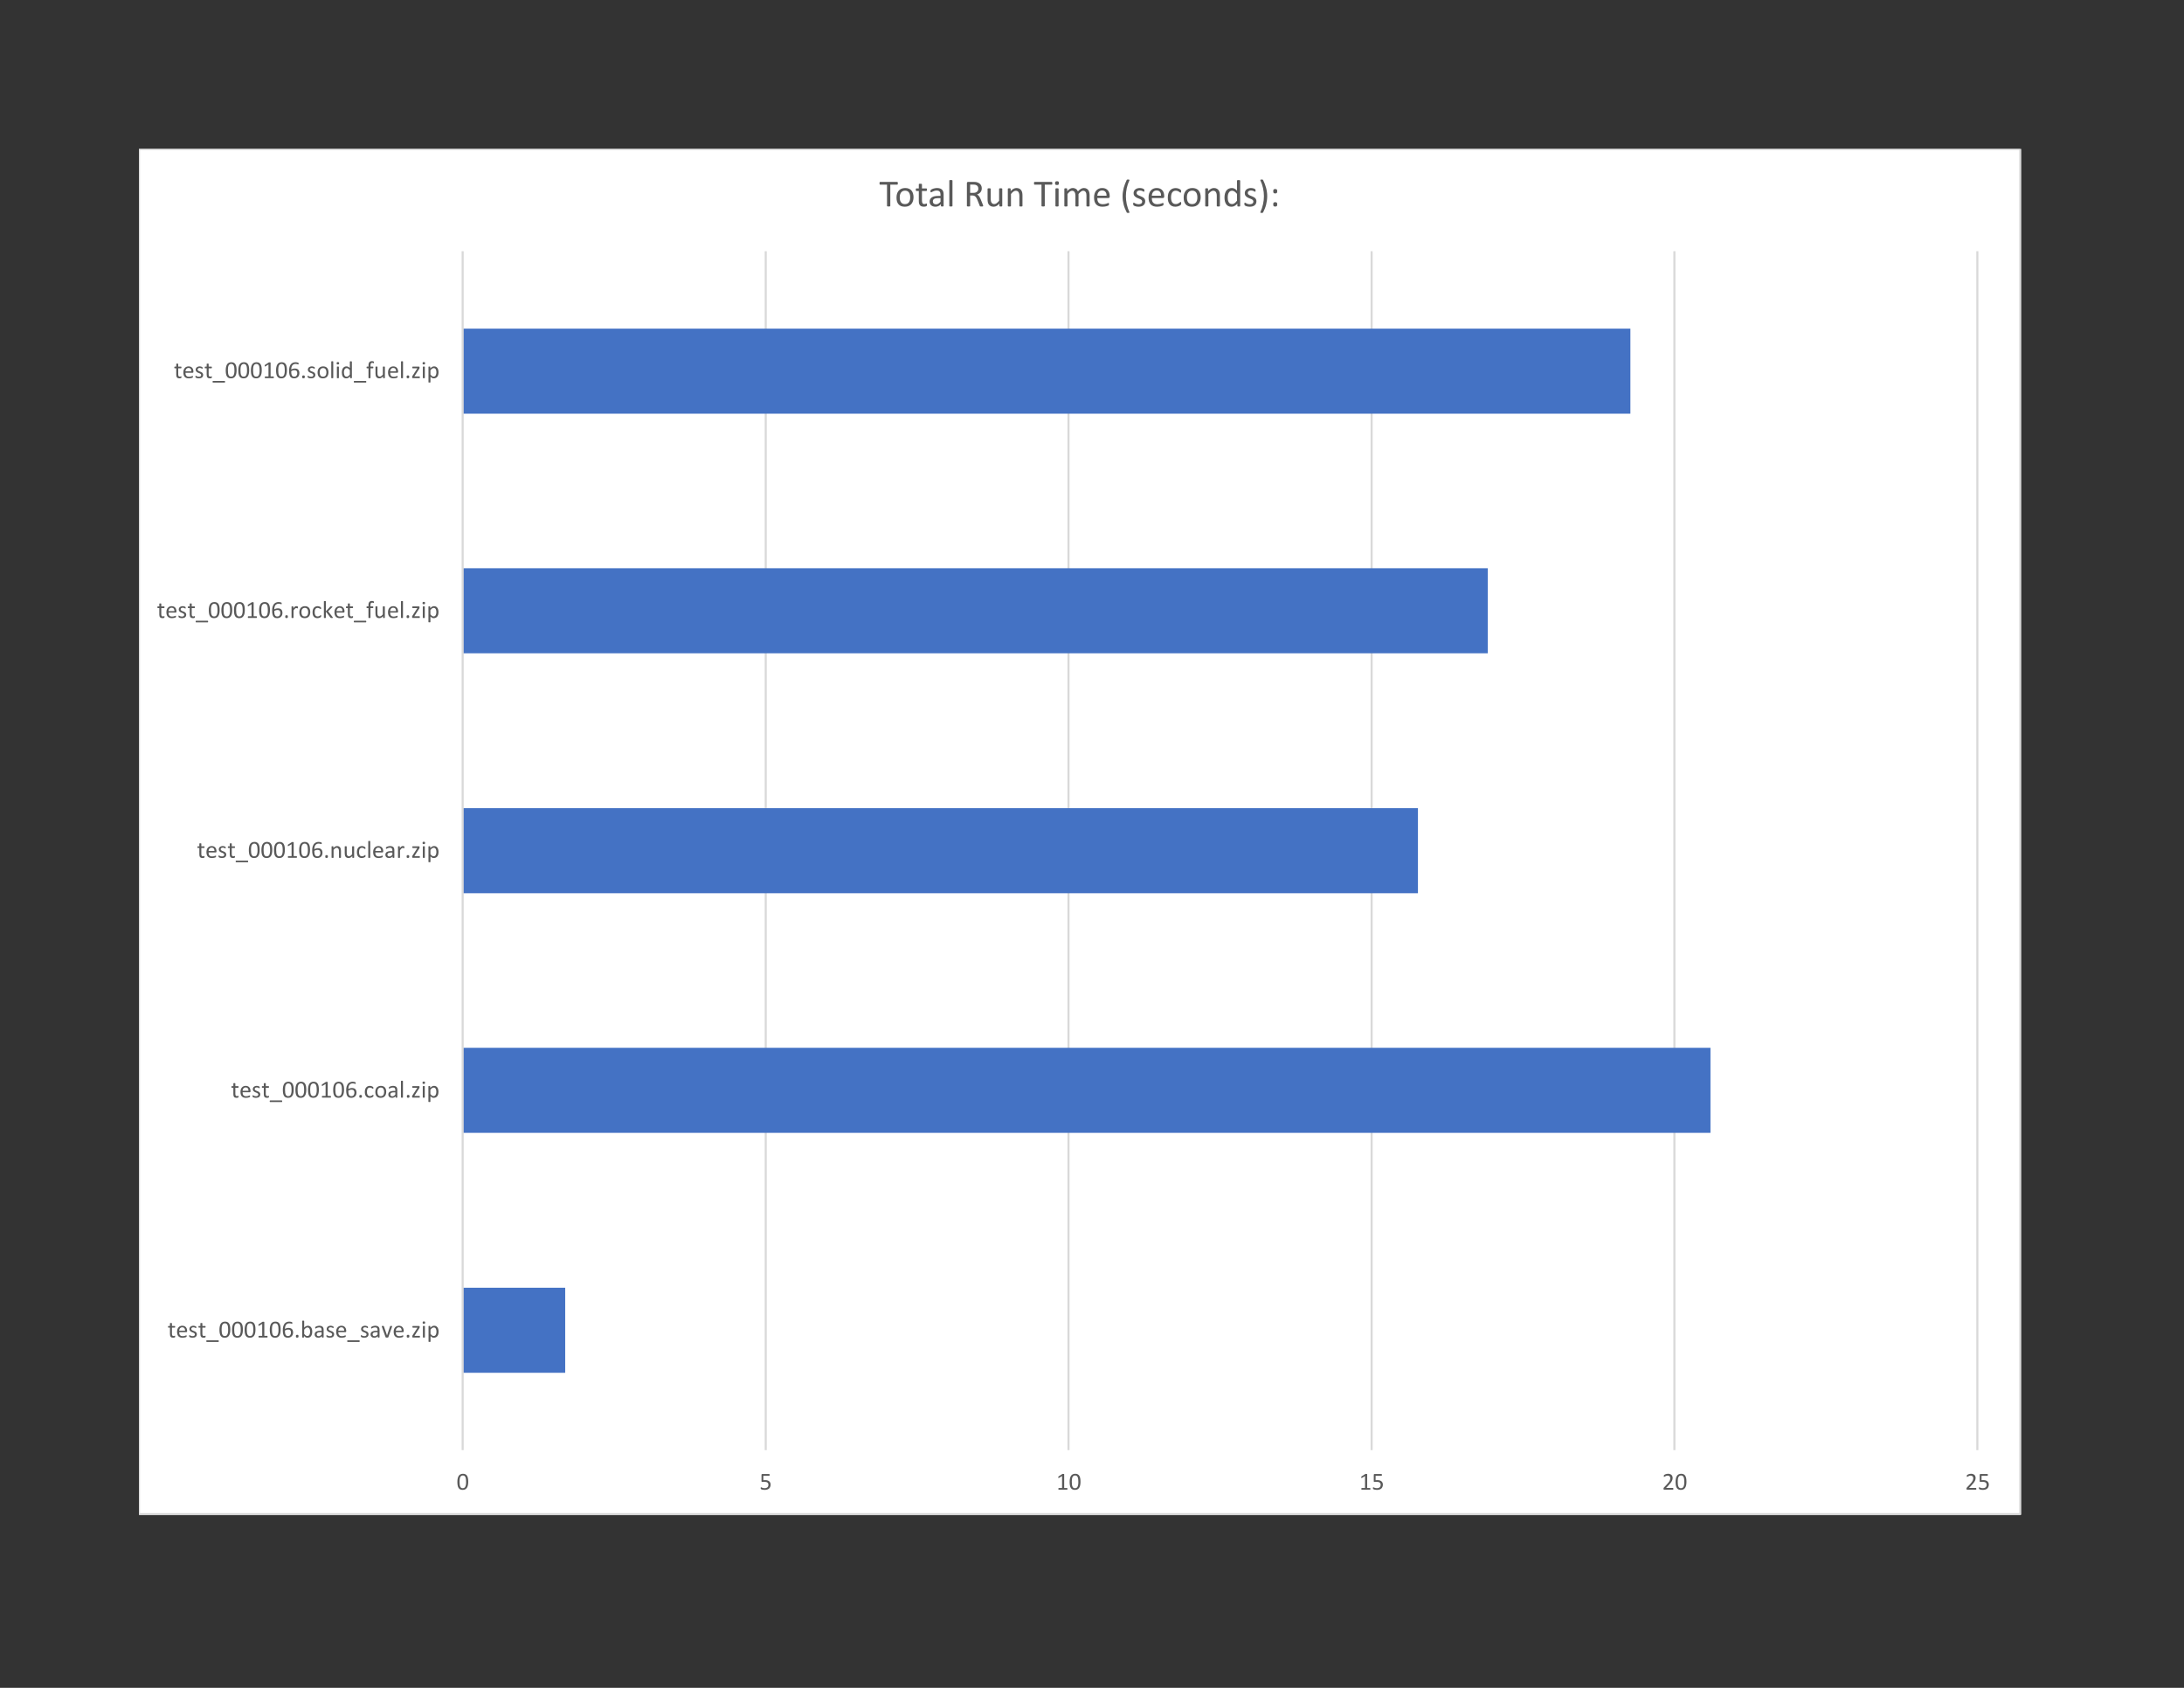 <?xml version="1.0" encoding="UTF-8"?>
<svg xmlns="http://www.w3.org/2000/svg" xmlns:xlink="http://www.w3.org/1999/xlink" width="792pt" height="612pt" viewBox="0 0 792 612" version="1.1">
<rect x="0" y="0" width="792" height="612" fill="#333333" stroke="none"/>
<defs>
<g>
<symbol overflow="visible" id="glyph0-0">
<path style="stroke:none;" d="M 4.297 -5.688 L 4.297 0 L 0.188 0 L 0.188 -5.688 Z M 3.922 -0.359 L 3.922 -5.328 L 0.562 -5.328 L 0.562 -0.359 Z M 3.375 -3.75 C 3.375 -3.582 3.348 -3.43 3.297 -3.297 C 3.242 -3.16 3.172 -3.047 3.078 -2.953 C 2.984 -2.859 2.875 -2.785 2.75 -2.734 C 2.625 -2.68 2.488 -2.648 2.344 -2.641 L 2.312 -1.984 C 2.312 -1.953 2.289 -1.93 2.25 -1.922 C 2.207 -1.91 2.145 -1.906 2.062 -1.906 C 2.02 -1.906 1.984 -1.906 1.953 -1.906 C 1.93 -1.906 1.91 -1.906 1.891 -1.906 C 1.867 -1.914 1.852 -1.926 1.844 -1.938 C 1.832 -1.945 1.828 -1.961 1.828 -1.984 L 1.812 -2.781 C 1.801 -2.875 1.816 -2.938 1.859 -2.969 C 1.898 -3.008 1.957 -3.031 2.031 -3.031 L 2.109 -3.031 C 2.242 -3.031 2.352 -3.047 2.438 -3.078 C 2.531 -3.117 2.602 -3.164 2.656 -3.219 C 2.707 -3.281 2.742 -3.352 2.766 -3.438 C 2.785 -3.531 2.797 -3.625 2.797 -3.719 C 2.797 -3.938 2.734 -4.109 2.609 -4.234 C 2.492 -4.359 2.305 -4.422 2.047 -4.422 C 1.93 -4.422 1.828 -4.41 1.734 -4.391 C 1.648 -4.367 1.57 -4.344 1.5 -4.312 C 1.438 -4.281 1.383 -4.254 1.344 -4.234 C 1.301 -4.211 1.27 -4.203 1.25 -4.203 C 1.238 -4.203 1.227 -4.203 1.219 -4.203 C 1.207 -4.211 1.195 -4.223 1.188 -4.234 C 1.188 -4.254 1.18 -4.273 1.172 -4.297 C 1.172 -4.328 1.172 -4.367 1.172 -4.422 C 1.172 -4.473 1.172 -4.516 1.172 -4.547 C 1.18 -4.578 1.195 -4.602 1.219 -4.625 C 1.238 -4.645 1.281 -4.664 1.344 -4.688 C 1.406 -4.719 1.473 -4.742 1.547 -4.766 C 1.629 -4.797 1.719 -4.816 1.812 -4.828 C 1.914 -4.848 2.016 -4.859 2.109 -4.859 C 2.328 -4.859 2.516 -4.828 2.672 -4.766 C 2.836 -4.711 2.969 -4.633 3.062 -4.531 C 3.164 -4.438 3.242 -4.32 3.297 -4.188 C 3.348 -4.051 3.375 -3.906 3.375 -3.75 Z M 2.406 -1.203 C 2.406 -1.141 2.398 -1.086 2.391 -1.047 C 2.379 -1.004 2.363 -0.969 2.344 -0.938 C 2.32 -0.914 2.289 -0.898 2.25 -0.891 C 2.207 -0.879 2.156 -0.875 2.094 -0.875 C 2.02 -0.875 1.961 -0.879 1.922 -0.891 C 1.879 -0.898 1.844 -0.914 1.812 -0.938 C 1.789 -0.969 1.773 -1.004 1.766 -1.047 C 1.754 -1.086 1.75 -1.141 1.75 -1.203 C 1.75 -1.266 1.754 -1.316 1.766 -1.359 C 1.773 -1.398 1.789 -1.43 1.812 -1.453 C 1.844 -1.484 1.879 -1.504 1.922 -1.516 C 1.961 -1.523 2.02 -1.531 2.094 -1.531 C 2.156 -1.531 2.207 -1.523 2.25 -1.516 C 2.289 -1.504 2.32 -1.484 2.344 -1.453 C 2.363 -1.43 2.379 -1.398 2.391 -1.359 C 2.398 -1.316 2.406 -1.266 2.406 -1.203 Z M 0 1.75 Z M 0 1.75 "/>
</symbol>
<symbol overflow="visible" id="glyph0-1">
<path style="stroke:none;" d="M 4.25 -2.859 C 4.25 -2.422 4.211 -2.02 4.141 -1.656 C 4.078 -1.301 3.961 -0.992 3.797 -0.734 C 3.641 -0.473 3.43 -0.27 3.172 -0.125 C 2.922 0.008 2.602 0.078 2.219 0.078 C 1.863 0.078 1.562 0.016 1.312 -0.109 C 1.07 -0.234 0.875 -0.422 0.719 -0.672 C 0.57 -0.922 0.469 -1.223 0.406 -1.578 C 0.344 -1.941 0.312 -2.359 0.312 -2.828 C 0.312 -3.266 0.348 -3.66 0.422 -4.016 C 0.492 -4.379 0.609 -4.691 0.766 -4.953 C 0.922 -5.211 1.129 -5.41 1.391 -5.547 C 1.648 -5.691 1.969 -5.766 2.344 -5.766 C 2.695 -5.766 2.992 -5.703 3.234 -5.578 C 3.484 -5.453 3.68 -5.266 3.828 -5.016 C 3.984 -4.766 4.094 -4.457 4.156 -4.094 C 4.219 -3.738 4.25 -3.328 4.25 -2.859 Z M 3.469 -2.797 C 3.469 -3.086 3.457 -3.344 3.438 -3.562 C 3.426 -3.789 3.398 -3.988 3.359 -4.156 C 3.316 -4.332 3.266 -4.484 3.203 -4.609 C 3.141 -4.734 3.062 -4.836 2.969 -4.922 C 2.883 -5.004 2.785 -5.062 2.672 -5.094 C 2.555 -5.133 2.43 -5.156 2.297 -5.156 C 2.047 -5.156 1.844 -5.094 1.688 -4.969 C 1.531 -4.852 1.406 -4.691 1.312 -4.484 C 1.227 -4.285 1.172 -4.047 1.141 -3.766 C 1.109 -3.492 1.094 -3.203 1.094 -2.891 C 1.094 -2.461 1.113 -2.098 1.156 -1.797 C 1.195 -1.504 1.266 -1.266 1.359 -1.078 C 1.453 -0.891 1.57 -0.75 1.719 -0.656 C 1.875 -0.57 2.055 -0.531 2.266 -0.531 C 2.43 -0.531 2.578 -0.555 2.703 -0.609 C 2.828 -0.66 2.93 -0.734 3.016 -0.828 C 3.109 -0.93 3.18 -1.051 3.234 -1.188 C 3.297 -1.332 3.344 -1.488 3.375 -1.656 C 3.414 -1.82 3.441 -2 3.453 -2.188 C 3.461 -2.383 3.469 -2.586 3.469 -2.797 Z M 3.469 -2.797 "/>
</symbol>
<symbol overflow="visible" id="glyph0-2">
<path style="stroke:none;" d="M 4.031 -1.828 C 4.031 -1.523 3.977 -1.254 3.875 -1.016 C 3.781 -0.773 3.641 -0.57 3.453 -0.406 C 3.266 -0.25 3.039 -0.129 2.781 -0.047 C 2.52 0.035 2.227 0.078 1.906 0.078 C 1.727 0.078 1.562 0.066 1.406 0.047 C 1.25 0.023 1.109 0 0.984 -0.031 C 0.859 -0.07 0.754 -0.109 0.672 -0.141 C 0.598 -0.18 0.551 -0.211 0.531 -0.234 C 0.508 -0.254 0.492 -0.273 0.484 -0.297 C 0.473 -0.316 0.461 -0.336 0.453 -0.359 C 0.453 -0.379 0.445 -0.41 0.438 -0.453 C 0.438 -0.492 0.438 -0.539 0.438 -0.594 C 0.438 -0.633 0.438 -0.676 0.438 -0.719 C 0.445 -0.758 0.457 -0.789 0.469 -0.812 C 0.488 -0.844 0.504 -0.863 0.516 -0.875 C 0.535 -0.883 0.555 -0.891 0.578 -0.891 C 0.598 -0.891 0.641 -0.867 0.703 -0.828 C 0.766 -0.797 0.848 -0.758 0.953 -0.719 C 1.055 -0.676 1.188 -0.633 1.344 -0.594 C 1.5 -0.562 1.68 -0.547 1.891 -0.547 C 2.086 -0.547 2.266 -0.566 2.422 -0.609 C 2.586 -0.66 2.727 -0.734 2.844 -0.828 C 2.969 -0.93 3.062 -1.055 3.125 -1.203 C 3.195 -1.359 3.234 -1.547 3.234 -1.766 C 3.234 -1.941 3.203 -2.098 3.141 -2.234 C 3.086 -2.379 3 -2.492 2.875 -2.578 C 2.758 -2.672 2.609 -2.738 2.422 -2.781 C 2.242 -2.832 2.031 -2.859 1.781 -2.859 C 1.602 -2.859 1.445 -2.848 1.312 -2.828 C 1.188 -2.816 1.07 -2.812 0.969 -2.812 C 0.883 -2.812 0.82 -2.828 0.781 -2.859 C 0.75 -2.898 0.734 -2.973 0.734 -3.078 L 0.734 -5.406 C 0.734 -5.5 0.754 -5.566 0.797 -5.609 C 0.848 -5.66 0.914 -5.688 1 -5.688 L 3.516 -5.688 C 3.535 -5.688 3.555 -5.676 3.578 -5.656 C 3.598 -5.645 3.613 -5.625 3.625 -5.594 C 3.645 -5.57 3.66 -5.539 3.672 -5.5 C 3.68 -5.457 3.688 -5.41 3.688 -5.359 C 3.688 -5.254 3.672 -5.172 3.641 -5.109 C 3.609 -5.055 3.566 -5.031 3.516 -5.031 L 1.391 -5.031 L 1.391 -3.438 C 1.492 -3.445 1.598 -3.453 1.703 -3.453 C 1.816 -3.461 1.941 -3.469 2.078 -3.469 C 2.398 -3.469 2.68 -3.426 2.922 -3.344 C 3.172 -3.27 3.375 -3.16 3.531 -3.016 C 3.695 -2.867 3.82 -2.695 3.906 -2.5 C 3.988 -2.301 4.031 -2.078 4.031 -1.828 Z M 4.031 -1.828 "/>
</symbol>
<symbol overflow="visible" id="glyph0-3">
<path style="stroke:none;" d="M 4.078 -0.297 C 4.078 -0.242 4.07 -0.195 4.062 -0.156 C 4.051 -0.113 4.035 -0.082 4.016 -0.062 C 4.004 -0.039 3.988 -0.023 3.969 -0.016 C 3.957 -0.004 3.941 0 3.922 0 L 0.938 0 C 0.926 0 0.91 -0.004 0.891 -0.016 C 0.867 -0.023 0.848 -0.039 0.828 -0.062 C 0.816 -0.082 0.805 -0.113 0.797 -0.156 C 0.785 -0.195 0.781 -0.242 0.781 -0.297 C 0.781 -0.348 0.785 -0.395 0.797 -0.438 C 0.805 -0.477 0.816 -0.508 0.828 -0.531 C 0.848 -0.551 0.863 -0.566 0.875 -0.578 C 0.895 -0.598 0.914 -0.609 0.938 -0.609 L 2.125 -0.609 L 2.125 -4.938 L 1.031 -4.281 C 0.977 -4.25 0.93 -4.227 0.891 -4.219 C 0.859 -4.219 0.832 -4.223 0.812 -4.234 C 0.789 -4.254 0.773 -4.285 0.766 -4.328 C 0.766 -4.379 0.766 -4.438 0.766 -4.5 C 0.766 -4.551 0.766 -4.594 0.766 -4.625 C 0.773 -4.664 0.781 -4.695 0.781 -4.719 C 0.789 -4.738 0.805 -4.758 0.828 -4.781 C 0.848 -4.801 0.867 -4.816 0.891 -4.828 L 2.203 -5.672 C 2.211 -5.68 2.223 -5.688 2.234 -5.688 C 2.254 -5.695 2.273 -5.703 2.297 -5.703 C 2.328 -5.711 2.359 -5.719 2.391 -5.719 C 2.43 -5.719 2.477 -5.719 2.531 -5.719 C 2.602 -5.719 2.66 -5.711 2.703 -5.703 C 2.754 -5.703 2.789 -5.695 2.812 -5.688 C 2.844 -5.676 2.863 -5.66 2.875 -5.641 C 2.883 -5.629 2.891 -5.617 2.891 -5.609 L 2.891 -0.609 L 3.922 -0.609 C 3.941 -0.609 3.961 -0.598 3.984 -0.578 C 4.004 -0.566 4.02 -0.551 4.031 -0.531 C 4.039 -0.508 4.051 -0.477 4.062 -0.438 C 4.07 -0.395 4.078 -0.348 4.078 -0.297 Z M 4.078 -0.297 "/>
</symbol>
<symbol overflow="visible" id="glyph0-4">
<path style="stroke:none;" d="M 4.062 -0.328 C 4.062 -0.273 4.055 -0.227 4.047 -0.188 C 4.035 -0.145 4.023 -0.109 4.016 -0.078 C 4.004 -0.055 3.988 -0.035 3.969 -0.016 C 3.945 -0.004 3.922 0 3.891 0 L 0.75 0 C 0.707 0 0.672 -0.004 0.641 -0.016 C 0.609 -0.023 0.582 -0.039 0.562 -0.062 C 0.539 -0.082 0.523 -0.113 0.516 -0.156 C 0.504 -0.207 0.5 -0.266 0.5 -0.328 C 0.5 -0.391 0.5 -0.441 0.5 -0.484 C 0.508 -0.523 0.52 -0.562 0.531 -0.594 C 0.551 -0.633 0.57 -0.672 0.594 -0.703 C 0.613 -0.734 0.641 -0.77 0.672 -0.812 L 1.781 -1.984 C 2.031 -2.242 2.234 -2.484 2.391 -2.703 C 2.547 -2.922 2.664 -3.113 2.75 -3.281 C 2.832 -3.457 2.883 -3.617 2.906 -3.766 C 2.938 -3.91 2.953 -4.047 2.953 -4.172 C 2.953 -4.297 2.93 -4.414 2.891 -4.531 C 2.848 -4.645 2.785 -4.742 2.703 -4.828 C 2.629 -4.91 2.535 -4.977 2.422 -5.031 C 2.305 -5.082 2.172 -5.109 2.016 -5.109 C 1.836 -5.109 1.676 -5.082 1.531 -5.031 C 1.395 -4.977 1.27 -4.922 1.156 -4.859 C 1.051 -4.805 0.961 -4.754 0.891 -4.703 C 0.816 -4.648 0.766 -4.625 0.734 -4.625 C 0.711 -4.625 0.691 -4.629 0.672 -4.641 C 0.66 -4.648 0.648 -4.664 0.641 -4.688 C 0.629 -4.719 0.617 -4.754 0.609 -4.797 C 0.609 -4.848 0.609 -4.906 0.609 -4.969 C 0.609 -5.008 0.609 -5.047 0.609 -5.078 C 0.609 -5.109 0.613 -5.133 0.625 -5.156 C 0.633 -5.188 0.645 -5.211 0.656 -5.234 C 0.664 -5.254 0.688 -5.281 0.719 -5.312 C 0.758 -5.344 0.82 -5.383 0.906 -5.438 C 0.988 -5.488 1.094 -5.539 1.219 -5.594 C 1.352 -5.645 1.5 -5.688 1.656 -5.719 C 1.82 -5.75 1.988 -5.766 2.156 -5.766 C 2.438 -5.766 2.676 -5.723 2.875 -5.641 C 3.082 -5.566 3.254 -5.461 3.391 -5.328 C 3.523 -5.203 3.625 -5.047 3.688 -4.859 C 3.758 -4.68 3.797 -4.492 3.797 -4.297 C 3.797 -4.109 3.781 -3.926 3.75 -3.75 C 3.719 -3.57 3.648 -3.379 3.547 -3.172 C 3.441 -2.961 3.289 -2.727 3.094 -2.469 C 2.895 -2.207 2.633 -1.91 2.312 -1.578 L 1.422 -0.641 L 3.891 -0.641 C 3.91 -0.641 3.93 -0.633 3.953 -0.625 C 3.973 -0.613 3.988 -0.594 4 -0.562 C 4.02 -0.531 4.035 -0.492 4.047 -0.453 C 4.055 -0.422 4.062 -0.379 4.062 -0.328 Z M 4.062 -0.328 "/>
</symbol>
<symbol overflow="visible" id="glyph0-5">
<path style="stroke:none;" d="M 2.734 -0.406 C 2.734 -0.312 2.723 -0.238 2.703 -0.188 C 2.691 -0.145 2.676 -0.109 2.656 -0.078 C 2.633 -0.055 2.598 -0.035 2.547 -0.016 C 2.504 0.004 2.453 0.02 2.391 0.031 C 2.328 0.039 2.258 0.051 2.188 0.062 C 2.125 0.07 2.062 0.078 2 0.078 C 1.789 0.078 1.613 0.051 1.469 0 C 1.32 -0.062 1.203 -0.145 1.109 -0.25 C 1.016 -0.363 0.945 -0.504 0.906 -0.672 C 0.863 -0.836 0.844 -1.035 0.844 -1.266 L 0.844 -3.578 L 0.297 -3.578 C 0.242 -3.578 0.203 -3.598 0.172 -3.641 C 0.148 -3.691 0.141 -3.77 0.141 -3.875 C 0.141 -3.926 0.145 -3.973 0.156 -4.016 C 0.164 -4.055 0.176 -4.086 0.188 -4.109 C 0.195 -4.141 0.211 -4.156 0.234 -4.156 C 0.254 -4.164 0.273 -4.172 0.297 -4.172 L 0.844 -4.172 L 0.844 -5.125 C 0.844 -5.145 0.848 -5.16 0.859 -5.172 C 0.867 -5.191 0.883 -5.207 0.906 -5.219 C 0.938 -5.238 0.973 -5.25 1.016 -5.25 C 1.066 -5.258 1.129 -5.266 1.203 -5.266 C 1.273 -5.266 1.332 -5.258 1.375 -5.25 C 1.426 -5.25 1.461 -5.238 1.484 -5.219 C 1.516 -5.207 1.535 -5.191 1.547 -5.172 C 1.555 -5.16 1.562 -5.145 1.562 -5.125 L 1.562 -4.172 L 2.578 -4.172 C 2.609 -4.172 2.629 -4.164 2.641 -4.156 C 2.66 -4.156 2.676 -4.141 2.688 -4.109 C 2.707 -4.086 2.719 -4.055 2.719 -4.016 C 2.727 -3.973 2.734 -3.926 2.734 -3.875 C 2.734 -3.77 2.719 -3.691 2.688 -3.641 C 2.664 -3.598 2.629 -3.578 2.578 -3.578 L 1.562 -3.578 L 1.562 -1.375 C 1.562 -1.102 1.602 -0.895 1.688 -0.75 C 1.77 -0.613 1.914 -0.547 2.125 -0.547 C 2.188 -0.547 2.242 -0.551 2.297 -0.562 C 2.348 -0.57 2.395 -0.582 2.438 -0.594 C 2.477 -0.613 2.516 -0.629 2.547 -0.641 C 2.578 -0.66 2.602 -0.672 2.625 -0.672 C 2.645 -0.672 2.66 -0.664 2.672 -0.656 C 2.68 -0.645 2.691 -0.629 2.703 -0.609 C 2.711 -0.586 2.719 -0.562 2.719 -0.531 C 2.727 -0.5 2.734 -0.457 2.734 -0.406 Z M 2.734 -0.406 "/>
</symbol>
<symbol overflow="visible" id="glyph0-6">
<path style="stroke:none;" d="M 4.047 -2.266 C 4.047 -2.148 4.016 -2.066 3.953 -2.016 C 3.898 -1.961 3.836 -1.938 3.766 -1.938 L 1.172 -1.938 C 1.172 -1.719 1.191 -1.52 1.234 -1.344 C 1.285 -1.164 1.359 -1.016 1.453 -0.891 C 1.555 -0.766 1.691 -0.664 1.859 -0.594 C 2.023 -0.531 2.227 -0.5 2.469 -0.5 C 2.656 -0.5 2.82 -0.516 2.969 -0.547 C 3.113 -0.578 3.238 -0.613 3.344 -0.656 C 3.445 -0.695 3.531 -0.727 3.594 -0.75 C 3.664 -0.781 3.723 -0.797 3.766 -0.797 C 3.785 -0.797 3.801 -0.789 3.812 -0.781 C 3.832 -0.781 3.848 -0.77 3.859 -0.75 C 3.867 -0.727 3.875 -0.695 3.875 -0.656 C 3.875 -0.625 3.875 -0.578 3.875 -0.516 C 3.875 -0.484 3.875 -0.453 3.875 -0.422 C 3.875 -0.391 3.867 -0.363 3.859 -0.344 C 3.859 -0.32 3.852 -0.301 3.844 -0.281 C 3.832 -0.27 3.816 -0.254 3.797 -0.234 C 3.785 -0.223 3.738 -0.195 3.656 -0.156 C 3.582 -0.125 3.484 -0.086 3.359 -0.047 C 3.234 -0.016 3.086 0.008 2.922 0.031 C 2.754 0.062 2.578 0.078 2.391 0.078 C 2.066 0.078 1.781 0.035 1.531 -0.047 C 1.289 -0.141 1.082 -0.273 0.906 -0.453 C 0.738 -0.629 0.613 -0.852 0.531 -1.125 C 0.445 -1.395 0.406 -1.707 0.406 -2.062 C 0.406 -2.406 0.445 -2.711 0.531 -2.984 C 0.625 -3.254 0.754 -3.484 0.922 -3.672 C 1.086 -3.859 1.285 -4.004 1.516 -4.109 C 1.754 -4.211 2.02 -4.266 2.312 -4.266 C 2.613 -4.266 2.875 -4.211 3.094 -4.109 C 3.312 -4.016 3.488 -3.879 3.625 -3.703 C 3.77 -3.535 3.875 -3.336 3.938 -3.109 C 4.008 -2.891 4.047 -2.648 4.047 -2.391 Z M 3.312 -2.469 C 3.32 -2.852 3.238 -3.156 3.062 -3.375 C 2.883 -3.594 2.625 -3.703 2.281 -3.703 C 2.102 -3.703 1.945 -3.664 1.812 -3.594 C 1.676 -3.531 1.562 -3.441 1.469 -3.328 C 1.375 -3.211 1.301 -3.082 1.25 -2.938 C 1.207 -2.789 1.18 -2.633 1.172 -2.469 Z M 3.312 -2.469 "/>
</symbol>
<symbol overflow="visible" id="glyph0-7">
<path style="stroke:none;" d="M 3.156 -1.188 C 3.156 -0.988 3.117 -0.805 3.047 -0.641 C 2.973 -0.484 2.863 -0.348 2.719 -0.234 C 2.582 -0.129 2.422 -0.051 2.234 0 C 2.047 0.051 1.836 0.078 1.609 0.078 C 1.461 0.078 1.328 0.066 1.203 0.047 C 1.078 0.023 0.961 0 0.859 -0.031 C 0.754 -0.062 0.664 -0.094 0.594 -0.125 C 0.531 -0.164 0.484 -0.203 0.453 -0.234 C 0.422 -0.266 0.395 -0.305 0.375 -0.359 C 0.363 -0.41 0.359 -0.484 0.359 -0.578 C 0.359 -0.629 0.359 -0.676 0.359 -0.719 C 0.367 -0.758 0.379 -0.789 0.391 -0.812 C 0.398 -0.832 0.41 -0.848 0.422 -0.859 C 0.441 -0.867 0.461 -0.875 0.484 -0.875 C 0.516 -0.875 0.562 -0.852 0.625 -0.812 C 0.688 -0.77 0.766 -0.723 0.859 -0.672 C 0.953 -0.629 1.062 -0.586 1.188 -0.547 C 1.312 -0.516 1.457 -0.5 1.625 -0.5 C 1.738 -0.5 1.844 -0.508 1.938 -0.531 C 2.039 -0.562 2.129 -0.602 2.203 -0.656 C 2.285 -0.707 2.344 -0.77 2.375 -0.844 C 2.414 -0.926 2.438 -1.02 2.438 -1.125 C 2.438 -1.238 2.406 -1.332 2.344 -1.406 C 2.289 -1.488 2.219 -1.555 2.125 -1.609 C 2.031 -1.672 1.926 -1.723 1.812 -1.766 C 1.695 -1.816 1.578 -1.863 1.453 -1.906 C 1.328 -1.957 1.203 -2.016 1.078 -2.078 C 0.961 -2.141 0.859 -2.219 0.766 -2.312 C 0.672 -2.406 0.594 -2.516 0.531 -2.641 C 0.477 -2.766 0.453 -2.914 0.453 -3.094 C 0.453 -3.25 0.484 -3.395 0.547 -3.531 C 0.609 -3.676 0.695 -3.801 0.812 -3.906 C 0.938 -4.008 1.086 -4.094 1.266 -4.156 C 1.441 -4.227 1.648 -4.266 1.891 -4.266 C 1.992 -4.266 2.098 -4.254 2.203 -4.234 C 2.316 -4.211 2.414 -4.188 2.5 -4.156 C 2.582 -4.133 2.648 -4.109 2.703 -4.078 C 2.766 -4.047 2.812 -4.02 2.844 -4 C 2.875 -3.977 2.895 -3.957 2.906 -3.938 C 2.914 -3.926 2.922 -3.906 2.922 -3.875 C 2.93 -3.852 2.938 -3.828 2.938 -3.797 C 2.945 -3.766 2.953 -3.727 2.953 -3.688 C 2.953 -3.633 2.945 -3.586 2.938 -3.547 C 2.938 -3.516 2.93 -3.484 2.922 -3.453 C 2.91 -3.43 2.895 -3.414 2.875 -3.406 C 2.863 -3.395 2.852 -3.391 2.844 -3.391 C 2.812 -3.391 2.77 -3.406 2.719 -3.438 C 2.676 -3.477 2.613 -3.516 2.531 -3.547 C 2.445 -3.586 2.352 -3.625 2.25 -3.656 C 2.145 -3.688 2.023 -3.703 1.891 -3.703 C 1.766 -3.703 1.656 -3.688 1.562 -3.656 C 1.469 -3.625 1.391 -3.582 1.328 -3.531 C 1.266 -3.488 1.219 -3.43 1.188 -3.359 C 1.156 -3.285 1.141 -3.207 1.141 -3.125 C 1.141 -3.008 1.172 -2.91 1.234 -2.828 C 1.297 -2.754 1.375 -2.688 1.469 -2.625 C 1.562 -2.57 1.664 -2.52 1.781 -2.469 C 1.906 -2.426 2.031 -2.379 2.156 -2.328 C 2.281 -2.285 2.398 -2.234 2.516 -2.172 C 2.641 -2.109 2.75 -2.031 2.844 -1.938 C 2.938 -1.852 3.008 -1.75 3.062 -1.625 C 3.125 -1.5 3.156 -1.352 3.156 -1.188 Z M 3.156 -1.188 "/>
</symbol>
<symbol overflow="visible" id="glyph0-8">
<path style="stroke:none;" d="M 4.5 1.312 C 4.5 1.414 4.488 1.488 4.469 1.531 C 4.445 1.582 4.41 1.609 4.359 1.609 L 0.125 1.609 C 0.07 1.609 0.031 1.582 0 1.531 C -0.02 1.488 -0.031 1.414 -0.031 1.312 C -0.031 1.219 -0.02 1.145 0 1.094 C 0.031 1.039 0.07 1.016 0.125 1.016 L 4.359 1.016 C 4.398 1.016 4.43 1.035 4.453 1.078 C 4.484 1.129 4.5 1.207 4.5 1.312 Z M 4.5 1.312 "/>
</symbol>
<symbol overflow="visible" id="glyph0-9">
<path style="stroke:none;" d="M 4.203 -1.844 C 4.203 -1.594 4.164 -1.348 4.094 -1.109 C 4.02 -0.879 3.898 -0.676 3.734 -0.5 C 3.578 -0.32 3.375 -0.18 3.125 -0.078 C 2.883 0.023 2.602 0.078 2.281 0.078 C 2.039 0.078 1.828 0.051 1.641 0 C 1.461 -0.062 1.305 -0.145 1.172 -0.25 C 1.035 -0.363 0.922 -0.5 0.828 -0.656 C 0.742 -0.812 0.676 -0.988 0.625 -1.188 C 0.57 -1.395 0.531 -1.617 0.5 -1.859 C 0.477 -2.098 0.469 -2.352 0.469 -2.625 C 0.469 -2.875 0.477 -3.125 0.5 -3.375 C 0.531 -3.625 0.578 -3.863 0.641 -4.094 C 0.711 -4.32 0.805 -4.535 0.922 -4.734 C 1.035 -4.941 1.18 -5.117 1.359 -5.266 C 1.535 -5.422 1.742 -5.539 1.984 -5.625 C 2.223 -5.719 2.504 -5.766 2.828 -5.766 C 2.941 -5.766 3.051 -5.754 3.156 -5.734 C 3.27 -5.723 3.375 -5.707 3.469 -5.688 C 3.562 -5.664 3.641 -5.641 3.703 -5.609 C 3.773 -5.586 3.82 -5.566 3.844 -5.547 C 3.863 -5.535 3.875 -5.52 3.875 -5.5 C 3.883 -5.477 3.895 -5.457 3.906 -5.438 C 3.914 -5.414 3.922 -5.391 3.922 -5.359 C 3.922 -5.336 3.922 -5.305 3.922 -5.266 C 3.922 -5.211 3.922 -5.164 3.922 -5.125 C 3.922 -5.094 3.914 -5.062 3.906 -5.031 C 3.895 -5.008 3.879 -4.992 3.859 -4.984 C 3.848 -4.973 3.828 -4.969 3.797 -4.969 C 3.766 -4.969 3.723 -4.977 3.672 -5 C 3.617 -5.02 3.551 -5.039 3.469 -5.062 C 3.383 -5.094 3.285 -5.113 3.172 -5.125 C 3.066 -5.145 2.938 -5.156 2.781 -5.156 C 2.508 -5.156 2.273 -5.098 2.078 -4.984 C 1.879 -4.879 1.719 -4.734 1.594 -4.547 C 1.477 -4.359 1.391 -4.141 1.328 -3.891 C 1.266 -3.648 1.227 -3.395 1.219 -3.125 C 1.301 -3.164 1.391 -3.207 1.484 -3.25 C 1.578 -3.289 1.676 -3.328 1.781 -3.359 C 1.895 -3.398 2.016 -3.43 2.141 -3.453 C 2.273 -3.473 2.41 -3.484 2.547 -3.484 C 2.859 -3.484 3.117 -3.441 3.328 -3.359 C 3.535 -3.273 3.703 -3.16 3.828 -3.016 C 3.961 -2.867 4.055 -2.691 4.109 -2.484 C 4.172 -2.285 4.203 -2.07 4.203 -1.844 Z M 3.438 -1.766 C 3.438 -1.941 3.422 -2.098 3.391 -2.234 C 3.359 -2.367 3.301 -2.484 3.219 -2.578 C 3.145 -2.68 3.039 -2.758 2.906 -2.812 C 2.77 -2.863 2.609 -2.891 2.422 -2.891 C 2.305 -2.891 2.191 -2.879 2.078 -2.859 C 1.973 -2.836 1.867 -2.812 1.766 -2.781 C 1.672 -2.75 1.578 -2.707 1.484 -2.656 C 1.391 -2.613 1.305 -2.566 1.234 -2.516 C 1.234 -2.141 1.254 -1.82 1.297 -1.562 C 1.348 -1.312 1.422 -1.109 1.516 -0.953 C 1.609 -0.797 1.723 -0.688 1.859 -0.625 C 1.992 -0.562 2.156 -0.531 2.344 -0.531 C 2.531 -0.531 2.691 -0.562 2.828 -0.625 C 2.973 -0.695 3.086 -0.789 3.172 -0.906 C 3.266 -1.031 3.332 -1.164 3.375 -1.312 C 3.414 -1.457 3.438 -1.609 3.438 -1.766 Z M 3.438 -1.766 "/>
</symbol>
<symbol overflow="visible" id="glyph0-10">
<path style="stroke:none;" d="M 1.609 -0.484 C 1.609 -0.273 1.57 -0.133 1.5 -0.062 C 1.438 0.008 1.312 0.047 1.125 0.047 C 0.945 0.047 0.82 0.016 0.75 -0.047 C 0.688 -0.117 0.656 -0.258 0.656 -0.469 C 0.656 -0.676 0.691 -0.812 0.766 -0.875 C 0.836 -0.945 0.961 -0.984 1.141 -0.984 C 1.316 -0.984 1.438 -0.945 1.5 -0.875 C 1.57 -0.812 1.609 -0.68 1.609 -0.484 Z M 1.609 -0.484 "/>
</symbol>
<symbol overflow="visible" id="glyph0-11">
<path style="stroke:none;" d="M 4.312 -2.141 C 4.312 -1.797 4.273 -1.484 4.203 -1.203 C 4.129 -0.93 4.02 -0.695 3.875 -0.5 C 3.727 -0.312 3.547 -0.164 3.328 -0.062 C 3.117 0.031 2.879 0.078 2.609 0.078 C 2.484 0.078 2.363 0.066 2.25 0.047 C 2.145 0.023 2.039 -0.008 1.938 -0.062 C 1.844 -0.125 1.742 -0.195 1.641 -0.281 C 1.535 -0.363 1.426 -0.469 1.312 -0.594 L 1.312 -0.109 C 1.312 -0.086 1.305 -0.066 1.297 -0.047 C 1.285 -0.023 1.266 -0.008 1.234 0 C 1.211 0.008 1.18 0.016 1.141 0.016 C 1.098 0.023 1.047 0.031 0.984 0.031 C 0.93 0.031 0.883 0.023 0.844 0.016 C 0.801 0.016 0.766 0.008 0.734 0 C 0.711 -0.008 0.695 -0.023 0.688 -0.047 C 0.676 -0.066 0.672 -0.086 0.672 -0.109 L 0.672 -5.984 C 0.672 -6.004 0.676 -6.02 0.688 -6.031 C 0.695 -6.051 0.711 -6.066 0.734 -6.078 C 0.766 -6.098 0.801 -6.109 0.844 -6.109 C 0.895 -6.117 0.957 -6.125 1.031 -6.125 C 1.102 -6.125 1.16 -6.117 1.203 -6.109 C 1.254 -6.109 1.289 -6.098 1.312 -6.078 C 1.344 -6.066 1.363 -6.051 1.375 -6.031 C 1.383 -6.02 1.391 -6.004 1.391 -5.984 L 1.391 -3.609 C 1.516 -3.734 1.629 -3.832 1.734 -3.906 C 1.848 -3.988 1.957 -4.055 2.062 -4.109 C 2.164 -4.16 2.27 -4.195 2.375 -4.219 C 2.477 -4.25 2.594 -4.266 2.719 -4.266 C 3 -4.266 3.238 -4.207 3.438 -4.094 C 3.645 -3.977 3.812 -3.82 3.938 -3.625 C 4.07 -3.438 4.164 -3.211 4.219 -2.953 C 4.281 -2.703 4.312 -2.43 4.312 -2.141 Z M 3.547 -2.062 C 3.547 -2.258 3.531 -2.453 3.5 -2.641 C 3.469 -2.836 3.41 -3.008 3.328 -3.156 C 3.254 -3.301 3.156 -3.414 3.031 -3.5 C 2.906 -3.594 2.75 -3.641 2.562 -3.641 C 2.469 -3.641 2.375 -3.625 2.281 -3.594 C 2.195 -3.57 2.109 -3.531 2.016 -3.469 C 1.922 -3.406 1.82 -3.32 1.719 -3.219 C 1.613 -3.125 1.504 -3.004 1.391 -2.859 L 1.391 -1.281 C 1.598 -1.039 1.789 -0.859 1.969 -0.734 C 2.145 -0.609 2.332 -0.547 2.531 -0.547 C 2.719 -0.547 2.875 -0.586 3 -0.672 C 3.125 -0.754 3.227 -0.867 3.312 -1.016 C 3.395 -1.16 3.453 -1.32 3.484 -1.5 C 3.523 -1.688 3.547 -1.875 3.547 -2.062 Z M 3.547 -2.062 "/>
</symbol>
<symbol overflow="visible" id="glyph0-12">
<path style="stroke:none;" d="M 3.656 -0.109 C 3.656 -0.066 3.641 -0.035 3.609 -0.016 C 3.586 -0.004 3.555 0.004 3.516 0.016 C 3.473 0.023 3.414 0.031 3.344 0.031 C 3.258 0.031 3.195 0.023 3.156 0.016 C 3.113 0.004 3.082 -0.004 3.062 -0.016 C 3.039 -0.035 3.031 -0.066 3.031 -0.109 L 3.031 -0.5 C 2.852 -0.312 2.656 -0.164 2.438 -0.062 C 2.227 0.031 2.008 0.078 1.781 0.078 C 1.57 0.078 1.379 0.051 1.203 0 C 1.035 -0.051 0.895 -0.129 0.781 -0.234 C 0.664 -0.336 0.57 -0.461 0.5 -0.609 C 0.438 -0.754 0.406 -0.926 0.406 -1.125 C 0.406 -1.344 0.445 -1.535 0.531 -1.703 C 0.625 -1.867 0.754 -2.004 0.922 -2.109 C 1.098 -2.211 1.305 -2.289 1.547 -2.344 C 1.797 -2.406 2.078 -2.438 2.391 -2.438 L 2.938 -2.438 L 2.938 -2.75 C 2.938 -2.895 2.914 -3.023 2.875 -3.141 C 2.844 -3.266 2.789 -3.363 2.719 -3.438 C 2.656 -3.52 2.566 -3.578 2.453 -3.609 C 2.336 -3.648 2.195 -3.672 2.031 -3.672 C 1.852 -3.672 1.691 -3.648 1.547 -3.609 C 1.398 -3.566 1.273 -3.52 1.172 -3.469 C 1.066 -3.414 0.977 -3.367 0.906 -3.328 C 0.832 -3.285 0.781 -3.266 0.75 -3.266 C 0.719 -3.266 0.691 -3.27 0.672 -3.281 C 0.66 -3.289 0.645 -3.305 0.625 -3.328 C 0.613 -3.359 0.602 -3.391 0.594 -3.422 C 0.594 -3.461 0.594 -3.504 0.594 -3.547 C 0.594 -3.617 0.598 -3.676 0.609 -3.719 C 0.617 -3.758 0.645 -3.797 0.688 -3.828 C 0.727 -3.867 0.797 -3.914 0.891 -3.969 C 0.984 -4.02 1.094 -4.066 1.219 -4.109 C 1.352 -4.148 1.492 -4.188 1.641 -4.219 C 1.785 -4.25 1.938 -4.266 2.094 -4.266 C 2.375 -4.266 2.613 -4.227 2.812 -4.156 C 3.008 -4.094 3.172 -4 3.297 -3.875 C 3.422 -3.758 3.508 -3.609 3.562 -3.422 C 3.625 -3.234 3.656 -3.016 3.656 -2.766 Z M 2.938 -1.906 L 2.312 -1.906 C 2.113 -1.906 1.941 -1.891 1.797 -1.859 C 1.648 -1.828 1.523 -1.773 1.422 -1.703 C 1.328 -1.641 1.254 -1.562 1.203 -1.469 C 1.16 -1.383 1.141 -1.281 1.141 -1.156 C 1.141 -0.945 1.203 -0.781 1.328 -0.656 C 1.461 -0.539 1.648 -0.484 1.891 -0.484 C 2.078 -0.484 2.25 -0.531 2.406 -0.625 C 2.57 -0.727 2.75 -0.879 2.938 -1.078 Z M 2.938 -1.906 "/>
</symbol>
<symbol overflow="visible" id="glyph0-13">
<path style="stroke:none;" d="M 3.922 -4.078 C 3.922 -4.066 3.914 -4.051 3.906 -4.031 C 3.906 -4.02 3.906 -4.004 3.906 -3.984 C 3.906 -3.973 3.898 -3.957 3.891 -3.938 C 3.891 -3.926 3.883 -3.91 3.875 -3.891 L 2.531 -0.125 C 2.52 -0.094 2.504 -0.066 2.484 -0.047 C 2.461 -0.023 2.43 -0.008 2.391 0 C 2.359 0.008 2.312 0.016 2.25 0.016 C 2.195 0.023 2.125 0.031 2.031 0.031 C 1.945 0.031 1.875 0.023 1.812 0.016 C 1.758 0.016 1.711 0.008 1.672 0 C 1.641 -0.02 1.613 -0.039 1.594 -0.062 C 1.57 -0.082 1.551 -0.102 1.531 -0.125 L 0.188 -3.891 C 0.176 -3.922 0.164 -3.945 0.156 -3.969 C 0.156 -4 0.156 -4.02 0.156 -4.031 C 0.156 -4.051 0.156 -4.066 0.156 -4.078 C 0.156 -4.098 0.16 -4.113 0.172 -4.125 C 0.18 -4.145 0.195 -4.16 0.219 -4.172 C 0.25 -4.18 0.285 -4.188 0.328 -4.188 C 0.379 -4.195 0.438 -4.203 0.5 -4.203 C 0.594 -4.203 0.66 -4.195 0.703 -4.188 C 0.754 -4.188 0.797 -4.18 0.828 -4.172 C 0.859 -4.16 0.879 -4.145 0.891 -4.125 C 0.898 -4.102 0.91 -4.082 0.922 -4.062 L 2.047 -0.797 L 2.062 -0.75 L 2.078 -0.797 L 3.172 -4.062 C 3.18 -4.082 3.191 -4.102 3.203 -4.125 C 3.223 -4.145 3.242 -4.16 3.266 -4.172 C 3.297 -4.18 3.332 -4.188 3.375 -4.188 C 3.426 -4.195 3.492 -4.203 3.578 -4.203 C 3.641 -4.203 3.691 -4.195 3.734 -4.188 C 3.785 -4.188 3.82 -4.18 3.844 -4.172 C 3.875 -4.16 3.895 -4.145 3.906 -4.125 C 3.914 -4.113 3.922 -4.098 3.922 -4.078 Z M 3.922 -4.078 "/>
</symbol>
<symbol overflow="visible" id="glyph0-14">
<path style="stroke:none;" d="M 3.188 -0.312 C 3.188 -0.25 3.18 -0.195 3.172 -0.156 C 3.172 -0.125 3.164 -0.094 3.156 -0.062 C 3.145 -0.039 3.129 -0.023 3.109 -0.016 C 3.086 -0.004 3.062 0 3.031 0 L 0.609 0 C 0.547 0 0.492 -0.02 0.453 -0.062 C 0.41 -0.102 0.391 -0.172 0.391 -0.266 L 0.391 -0.422 C 0.391 -0.461 0.391 -0.5 0.391 -0.531 C 0.398 -0.562 0.41 -0.594 0.422 -0.625 C 0.43 -0.656 0.445 -0.688 0.469 -0.719 C 0.488 -0.758 0.516 -0.805 0.547 -0.859 L 2.297 -3.562 L 0.609 -3.562 C 0.555 -3.562 0.516 -3.586 0.484 -3.641 C 0.461 -3.691 0.453 -3.77 0.453 -3.875 C 0.453 -3.926 0.453 -3.973 0.453 -4.016 C 0.461 -4.055 0.473 -4.086 0.484 -4.109 C 0.492 -4.141 0.508 -4.156 0.531 -4.156 C 0.551 -4.164 0.578 -4.172 0.609 -4.172 L 2.875 -4.172 C 2.906 -4.172 2.93 -4.164 2.953 -4.156 C 2.984 -4.156 3.004 -4.145 3.016 -4.125 C 3.035 -4.102 3.051 -4.078 3.062 -4.047 C 3.07 -4.016 3.078 -3.973 3.078 -3.922 L 3.078 -3.781 C 3.078 -3.738 3.07 -3.695 3.062 -3.656 C 3.062 -3.625 3.055 -3.594 3.047 -3.562 C 3.035 -3.531 3.02 -3.492 3 -3.453 C 2.977 -3.41 2.953 -3.367 2.922 -3.328 L 1.188 -0.609 L 3.031 -0.609 C 3.062 -0.609 3.082 -0.602 3.094 -0.594 C 3.113 -0.582 3.129 -0.566 3.141 -0.547 C 3.16 -0.523 3.172 -0.492 3.172 -0.453 C 3.18 -0.41 3.188 -0.363 3.188 -0.312 Z M 3.188 -0.312 "/>
</symbol>
<symbol overflow="visible" id="glyph0-15">
<path style="stroke:none;" d="M 1.391 -0.109 C 1.391 -0.086 1.383 -0.066 1.375 -0.047 C 1.363 -0.035 1.344 -0.02 1.312 0 C 1.289 0.008 1.254 0.016 1.203 0.016 C 1.16 0.023 1.102 0.031 1.031 0.031 C 0.957 0.031 0.895 0.023 0.844 0.016 C 0.801 0.016 0.766 0.008 0.734 0 C 0.711 -0.02 0.695 -0.035 0.688 -0.047 C 0.676 -0.066 0.672 -0.086 0.672 -0.109 L 0.672 -4.062 C 0.672 -4.082 0.676 -4.102 0.688 -4.125 C 0.695 -4.145 0.711 -4.16 0.734 -4.172 C 0.766 -4.18 0.801 -4.188 0.844 -4.188 C 0.895 -4.195 0.957 -4.203 1.031 -4.203 C 1.102 -4.203 1.16 -4.195 1.203 -4.188 C 1.254 -4.188 1.289 -4.18 1.312 -4.172 C 1.344 -4.16 1.363 -4.145 1.375 -4.125 C 1.383 -4.102 1.391 -4.082 1.391 -4.062 Z M 1.484 -5.406 C 1.484 -5.227 1.445 -5.109 1.375 -5.047 C 1.312 -4.992 1.195 -4.969 1.031 -4.969 C 0.863 -4.969 0.742 -4.992 0.672 -5.047 C 0.609 -5.109 0.578 -5.223 0.578 -5.391 C 0.578 -5.555 0.609 -5.672 0.672 -5.734 C 0.742 -5.797 0.863 -5.828 1.031 -5.828 C 1.207 -5.828 1.328 -5.797 1.391 -5.734 C 1.453 -5.68 1.484 -5.57 1.484 -5.406 Z M 1.484 -5.406 "/>
</symbol>
<symbol overflow="visible" id="glyph0-16">
<path style="stroke:none;" d="M 4.312 -2.156 C 4.312 -1.801 4.273 -1.484 4.203 -1.203 C 4.129 -0.93 4.02 -0.703 3.875 -0.516 C 3.727 -0.328 3.547 -0.18 3.328 -0.078 C 3.117 0.023 2.875 0.078 2.594 0.078 C 2.477 0.078 2.367 0.066 2.266 0.047 C 2.172 0.023 2.078 -0.008 1.984 -0.062 C 1.891 -0.113 1.797 -0.176 1.703 -0.25 C 1.609 -0.32 1.504 -0.41 1.391 -0.516 L 1.391 1.453 C 1.391 1.484 1.383 1.504 1.375 1.516 C 1.363 1.535 1.344 1.551 1.312 1.562 C 1.289 1.57 1.254 1.578 1.203 1.578 C 1.16 1.586 1.102 1.594 1.031 1.594 C 0.957 1.594 0.895 1.586 0.844 1.578 C 0.801 1.578 0.766 1.57 0.734 1.562 C 0.711 1.551 0.695 1.535 0.688 1.516 C 0.676 1.504 0.672 1.484 0.672 1.453 L 0.672 -4.062 C 0.672 -4.094 0.676 -4.113 0.688 -4.125 C 0.695 -4.145 0.711 -4.16 0.734 -4.172 C 0.766 -4.18 0.801 -4.188 0.844 -4.188 C 0.883 -4.195 0.93 -4.203 0.984 -4.203 C 1.047 -4.203 1.098 -4.195 1.141 -4.188 C 1.18 -4.188 1.211 -4.18 1.234 -4.172 C 1.266 -4.16 1.285 -4.145 1.297 -4.125 C 1.305 -4.113 1.312 -4.094 1.312 -4.062 L 1.312 -3.531 C 1.426 -3.656 1.539 -3.758 1.656 -3.844 C 1.77 -3.938 1.879 -4.016 1.984 -4.078 C 2.098 -4.141 2.211 -4.188 2.328 -4.219 C 2.453 -4.25 2.582 -4.266 2.719 -4.266 C 3 -4.266 3.238 -4.207 3.438 -4.094 C 3.645 -3.977 3.812 -3.82 3.938 -3.625 C 4.07 -3.438 4.164 -3.211 4.219 -2.953 C 4.281 -2.703 4.312 -2.438 4.312 -2.156 Z M 3.547 -2.062 C 3.547 -2.27 3.531 -2.469 3.5 -2.656 C 3.469 -2.844 3.414 -3.008 3.344 -3.156 C 3.27 -3.301 3.172 -3.414 3.047 -3.5 C 2.922 -3.594 2.766 -3.641 2.578 -3.641 C 2.484 -3.641 2.391 -3.625 2.297 -3.594 C 2.203 -3.57 2.109 -3.531 2.016 -3.469 C 1.922 -3.406 1.82 -3.32 1.719 -3.219 C 1.613 -3.125 1.504 -3.004 1.391 -2.859 L 1.391 -1.297 C 1.598 -1.047 1.789 -0.859 1.969 -0.734 C 2.145 -0.609 2.332 -0.547 2.531 -0.547 C 2.707 -0.547 2.859 -0.586 2.984 -0.672 C 3.117 -0.754 3.227 -0.867 3.312 -1.016 C 3.395 -1.172 3.453 -1.336 3.484 -1.516 C 3.523 -1.691 3.547 -1.875 3.547 -2.062 Z M 3.547 -2.062 "/>
</symbol>
<symbol overflow="visible" id="glyph0-17">
<path style="stroke:none;" d="M 3.516 -0.719 C 3.516 -0.664 3.508 -0.617 3.5 -0.578 C 3.5 -0.547 3.492 -0.516 3.484 -0.484 C 3.484 -0.461 3.477 -0.441 3.469 -0.422 C 3.457 -0.398 3.43 -0.367 3.391 -0.328 C 3.359 -0.297 3.297 -0.254 3.203 -0.203 C 3.117 -0.148 3.02 -0.102 2.906 -0.062 C 2.801 -0.02 2.68 0.008 2.547 0.031 C 2.422 0.062 2.289 0.078 2.156 0.078 C 1.875 0.078 1.625 0.031 1.406 -0.062 C 1.188 -0.156 1 -0.289 0.844 -0.469 C 0.695 -0.645 0.582 -0.863 0.5 -1.125 C 0.426 -1.395 0.391 -1.703 0.391 -2.047 C 0.391 -2.43 0.438 -2.766 0.531 -3.047 C 0.633 -3.328 0.766 -3.555 0.922 -3.734 C 1.086 -3.91 1.281 -4.039 1.5 -4.125 C 1.727 -4.219 1.973 -4.266 2.234 -4.266 C 2.367 -4.266 2.492 -4.25 2.609 -4.219 C 2.723 -4.195 2.828 -4.164 2.922 -4.125 C 3.023 -4.094 3.113 -4.051 3.188 -4 C 3.27 -3.945 3.328 -3.898 3.359 -3.859 C 3.398 -3.828 3.426 -3.801 3.438 -3.781 C 3.457 -3.758 3.469 -3.734 3.469 -3.703 C 3.477 -3.68 3.484 -3.648 3.484 -3.609 C 3.492 -3.578 3.5 -3.535 3.5 -3.484 C 3.5 -3.367 3.484 -3.289 3.453 -3.25 C 3.43 -3.207 3.398 -3.188 3.359 -3.188 C 3.316 -3.188 3.266 -3.207 3.203 -3.25 C 3.148 -3.301 3.078 -3.352 2.984 -3.406 C 2.898 -3.469 2.797 -3.52 2.672 -3.562 C 2.547 -3.613 2.398 -3.641 2.234 -3.641 C 1.879 -3.641 1.609 -3.504 1.422 -3.234 C 1.242 -2.973 1.156 -2.586 1.156 -2.078 C 1.156 -1.828 1.176 -1.602 1.219 -1.406 C 1.27 -1.219 1.344 -1.055 1.438 -0.922 C 1.531 -0.797 1.645 -0.703 1.781 -0.641 C 1.914 -0.578 2.07 -0.547 2.25 -0.547 C 2.414 -0.547 2.562 -0.57 2.688 -0.625 C 2.812 -0.676 2.922 -0.734 3.016 -0.797 C 3.109 -0.859 3.188 -0.914 3.25 -0.969 C 3.312 -1.02 3.359 -1.047 3.391 -1.047 C 3.41 -1.047 3.426 -1.039 3.438 -1.031 C 3.457 -1.02 3.473 -1 3.484 -0.969 C 3.492 -0.938 3.5 -0.898 3.5 -0.859 C 3.508 -0.816 3.516 -0.77 3.516 -0.719 Z M 3.516 -0.719 "/>
</symbol>
<symbol overflow="visible" id="glyph0-18">
<path style="stroke:none;" d="M 4.344 -2.125 C 4.344 -1.801 4.301 -1.504 4.219 -1.234 C 4.133 -0.961 4.008 -0.727 3.844 -0.531 C 3.676 -0.344 3.461 -0.191 3.203 -0.078 C 2.953 0.023 2.66 0.078 2.328 0.078 C 2.004 0.078 1.719 0.031 1.469 -0.062 C 1.227 -0.156 1.031 -0.297 0.875 -0.484 C 0.719 -0.672 0.598 -0.895 0.516 -1.156 C 0.43 -1.414 0.391 -1.711 0.391 -2.047 C 0.391 -2.367 0.43 -2.664 0.516 -2.938 C 0.598 -3.207 0.723 -3.441 0.891 -3.641 C 1.066 -3.836 1.281 -3.988 1.531 -4.094 C 1.781 -4.207 2.07 -4.266 2.406 -4.266 C 2.738 -4.266 3.023 -4.211 3.266 -4.109 C 3.504 -4.016 3.703 -3.875 3.859 -3.688 C 4.023 -3.508 4.145 -3.285 4.219 -3.016 C 4.301 -2.754 4.344 -2.457 4.344 -2.125 Z M 3.594 -2.078 C 3.594 -2.297 3.57 -2.5 3.531 -2.688 C 3.488 -2.875 3.422 -3.039 3.328 -3.188 C 3.234 -3.332 3.109 -3.445 2.953 -3.531 C 2.805 -3.613 2.613 -3.656 2.375 -3.656 C 2.164 -3.656 1.984 -3.613 1.828 -3.531 C 1.672 -3.457 1.539 -3.352 1.438 -3.219 C 1.344 -3.082 1.27 -2.914 1.219 -2.719 C 1.176 -2.531 1.156 -2.32 1.156 -2.094 C 1.156 -1.883 1.176 -1.68 1.219 -1.484 C 1.258 -1.297 1.32 -1.129 1.406 -0.984 C 1.5 -0.848 1.625 -0.738 1.781 -0.656 C 1.938 -0.57 2.129 -0.531 2.359 -0.531 C 2.578 -0.531 2.758 -0.566 2.906 -0.641 C 3.062 -0.711 3.191 -0.816 3.297 -0.953 C 3.398 -1.098 3.473 -1.266 3.516 -1.453 C 3.566 -1.641 3.594 -1.848 3.594 -2.078 Z M 3.594 -2.078 "/>
</symbol>
<symbol overflow="visible" id="glyph0-19">
<path style="stroke:none;" d="M 1.391 -0.109 C 1.391 -0.086 1.383 -0.066 1.375 -0.047 C 1.363 -0.035 1.344 -0.02 1.312 0 C 1.289 0.008 1.254 0.016 1.203 0.016 C 1.16 0.023 1.102 0.031 1.031 0.031 C 0.957 0.031 0.895 0.023 0.844 0.016 C 0.801 0.016 0.766 0.008 0.734 0 C 0.711 -0.02 0.695 -0.035 0.688 -0.047 C 0.676 -0.066 0.672 -0.086 0.672 -0.109 L 0.672 -5.984 C 0.672 -6.004 0.676 -6.02 0.688 -6.031 C 0.695 -6.051 0.711 -6.066 0.734 -6.078 C 0.766 -6.098 0.801 -6.109 0.844 -6.109 C 0.895 -6.117 0.957 -6.125 1.031 -6.125 C 1.102 -6.125 1.16 -6.117 1.203 -6.109 C 1.254 -6.109 1.289 -6.098 1.312 -6.078 C 1.344 -6.066 1.363 -6.051 1.375 -6.031 C 1.383 -6.02 1.391 -6.004 1.391 -5.984 Z M 1.391 -0.109 "/>
</symbol>
<symbol overflow="visible" id="glyph0-20">
<path style="stroke:none;" d="M 4.078 -0.109 C 4.078 -0.086 4.07 -0.066 4.062 -0.047 C 4.051 -0.035 4.031 -0.02 4 0 C 3.977 0.008 3.941 0.016 3.891 0.016 C 3.848 0.023 3.789 0.031 3.719 0.031 C 3.645 0.031 3.582 0.023 3.531 0.016 C 3.488 0.016 3.453 0.008 3.422 0 C 3.398 -0.02 3.383 -0.035 3.375 -0.047 C 3.363 -0.066 3.359 -0.086 3.359 -0.109 L 3.359 -2.422 C 3.359 -2.648 3.336 -2.832 3.297 -2.969 C 3.266 -3.102 3.211 -3.219 3.141 -3.312 C 3.078 -3.414 2.988 -3.492 2.875 -3.547 C 2.77 -3.609 2.648 -3.641 2.516 -3.641 C 2.328 -3.641 2.145 -3.57 1.969 -3.438 C 1.789 -3.312 1.598 -3.125 1.391 -2.875 L 1.391 -0.109 C 1.391 -0.086 1.383 -0.066 1.375 -0.047 C 1.363 -0.035 1.344 -0.02 1.312 0 C 1.289 0.008 1.254 0.016 1.203 0.016 C 1.16 0.023 1.102 0.031 1.031 0.031 C 0.957 0.031 0.895 0.023 0.844 0.016 C 0.801 0.016 0.766 0.008 0.734 0 C 0.711 -0.02 0.695 -0.035 0.688 -0.047 C 0.676 -0.066 0.672 -0.086 0.672 -0.109 L 0.672 -4.062 C 0.672 -4.082 0.676 -4.102 0.688 -4.125 C 0.695 -4.145 0.711 -4.16 0.734 -4.172 C 0.766 -4.18 0.801 -4.188 0.844 -4.188 C 0.883 -4.195 0.938 -4.203 1 -4.203 C 1.062 -4.203 1.113 -4.195 1.156 -4.188 C 1.195 -4.188 1.227 -4.18 1.25 -4.172 C 1.281 -4.16 1.301 -4.145 1.312 -4.125 C 1.32 -4.102 1.328 -4.082 1.328 -4.062 L 1.328 -3.547 C 1.547 -3.797 1.766 -3.977 1.984 -4.094 C 2.211 -4.207 2.438 -4.266 2.656 -4.266 C 2.926 -4.266 3.148 -4.219 3.328 -4.125 C 3.504 -4.039 3.648 -3.922 3.766 -3.766 C 3.879 -3.617 3.957 -3.441 4 -3.234 C 4.051 -3.035 4.078 -2.797 4.078 -2.516 Z M 4.078 -0.109 "/>
</symbol>
<symbol overflow="visible" id="glyph0-21">
<path style="stroke:none;" d="M 4.062 -0.109 C 4.062 -0.086 4.055 -0.066 4.047 -0.047 C 4.035 -0.035 4.016 -0.02 3.984 0 C 3.961 0.008 3.93 0.016 3.891 0.016 C 3.848 0.023 3.797 0.031 3.734 0.031 C 3.66 0.031 3.602 0.023 3.562 0.016 C 3.52 0.016 3.484 0.008 3.453 0 C 3.43 -0.02 3.414 -0.035 3.406 -0.047 C 3.406 -0.066 3.406 -0.086 3.406 -0.109 L 3.406 -0.641 C 3.176 -0.391 2.953 -0.207 2.734 -0.094 C 2.516 0.02 2.289 0.078 2.062 0.078 C 1.801 0.078 1.578 0.035 1.391 -0.047 C 1.211 -0.141 1.066 -0.258 0.953 -0.406 C 0.848 -0.562 0.77 -0.738 0.719 -0.938 C 0.676 -1.133 0.656 -1.379 0.656 -1.672 L 0.656 -4.062 C 0.656 -4.082 0.66 -4.102 0.672 -4.125 C 0.68 -4.145 0.695 -4.16 0.719 -4.172 C 0.75 -4.18 0.785 -4.188 0.828 -4.188 C 0.879 -4.195 0.941 -4.203 1.016 -4.203 C 1.086 -4.203 1.145 -4.195 1.188 -4.188 C 1.238 -4.188 1.273 -4.18 1.297 -4.172 C 1.328 -4.16 1.348 -4.145 1.359 -4.125 C 1.367 -4.102 1.375 -4.082 1.375 -4.062 L 1.375 -1.766 C 1.375 -1.535 1.391 -1.348 1.422 -1.203 C 1.461 -1.066 1.516 -0.945 1.578 -0.844 C 1.648 -0.75 1.738 -0.676 1.844 -0.625 C 1.945 -0.57 2.07 -0.547 2.219 -0.547 C 2.395 -0.547 2.57 -0.609 2.75 -0.734 C 2.938 -0.859 3.129 -1.047 3.328 -1.297 L 3.328 -4.062 C 3.328 -4.082 3.332 -4.102 3.344 -4.125 C 3.352 -4.145 3.375 -4.16 3.406 -4.172 C 3.438 -4.18 3.473 -4.188 3.516 -4.188 C 3.566 -4.195 3.629 -4.203 3.703 -4.203 C 3.766 -4.203 3.816 -4.195 3.859 -4.188 C 3.91 -4.188 3.945 -4.18 3.969 -4.172 C 4 -4.16 4.02 -4.145 4.031 -4.125 C 4.051 -4.102 4.062 -4.082 4.062 -4.062 Z M 4.062 -0.109 "/>
</symbol>
<symbol overflow="visible" id="glyph0-22">
<path style="stroke:none;" d="M 2.984 -3.812 C 2.984 -3.738 2.977 -3.68 2.969 -3.641 C 2.969 -3.598 2.961 -3.562 2.953 -3.531 C 2.953 -3.508 2.941 -3.492 2.922 -3.484 C 2.91 -3.473 2.895 -3.469 2.875 -3.469 C 2.852 -3.469 2.82 -3.473 2.781 -3.484 C 2.75 -3.492 2.711 -3.504 2.672 -3.516 C 2.629 -3.535 2.582 -3.551 2.531 -3.562 C 2.477 -3.57 2.422 -3.578 2.359 -3.578 C 2.285 -3.578 2.211 -3.562 2.141 -3.531 C 2.078 -3.5 2.004 -3.445 1.922 -3.375 C 1.848 -3.312 1.766 -3.223 1.672 -3.109 C 1.586 -3.004 1.492 -2.875 1.391 -2.719 L 1.391 -0.109 C 1.391 -0.086 1.383 -0.066 1.375 -0.047 C 1.363 -0.035 1.344 -0.02 1.312 0 C 1.289 0.008 1.254 0.016 1.203 0.016 C 1.16 0.023 1.102 0.031 1.031 0.031 C 0.957 0.031 0.895 0.023 0.844 0.016 C 0.801 0.016 0.766 0.008 0.734 0 C 0.711 -0.02 0.695 -0.035 0.688 -0.047 C 0.676 -0.066 0.672 -0.086 0.672 -0.109 L 0.672 -4.062 C 0.672 -4.082 0.676 -4.102 0.688 -4.125 C 0.695 -4.145 0.711 -4.16 0.734 -4.172 C 0.766 -4.18 0.801 -4.188 0.844 -4.188 C 0.883 -4.195 0.938 -4.203 1 -4.203 C 1.062 -4.203 1.113 -4.195 1.156 -4.188 C 1.195 -4.188 1.227 -4.18 1.25 -4.172 C 1.281 -4.16 1.301 -4.145 1.312 -4.125 C 1.32 -4.102 1.328 -4.082 1.328 -4.062 L 1.328 -3.484 C 1.43 -3.648 1.531 -3.781 1.625 -3.875 C 1.727 -3.977 1.82 -4.055 1.906 -4.109 C 1.988 -4.172 2.07 -4.211 2.156 -4.234 C 2.238 -4.254 2.32 -4.266 2.406 -4.266 C 2.445 -4.266 2.488 -4.258 2.531 -4.25 C 2.582 -4.25 2.633 -4.242 2.688 -4.234 C 2.738 -4.223 2.785 -4.207 2.828 -4.188 C 2.867 -4.176 2.898 -4.16 2.922 -4.141 C 2.941 -4.129 2.953 -4.117 2.953 -4.109 C 2.961 -4.098 2.969 -4.082 2.969 -4.062 C 2.977 -4.039 2.984 -4.008 2.984 -3.969 C 2.984 -3.926 2.984 -3.875 2.984 -3.812 Z M 2.984 -3.812 "/>
</symbol>
<symbol overflow="visible" id="glyph0-23">
<path style="stroke:none;" d="M 3.922 -0.109 C 3.922 -0.086 3.914 -0.066 3.906 -0.047 C 3.895 -0.035 3.875 -0.02 3.844 0 C 3.812 0.008 3.77 0.016 3.719 0.016 C 3.676 0.023 3.613 0.031 3.531 0.031 C 3.457 0.031 3.395 0.023 3.344 0.016 C 3.289 0.016 3.242 0.008 3.203 0 C 3.172 -0.008 3.145 -0.023 3.125 -0.047 C 3.102 -0.066 3.082 -0.086 3.062 -0.109 L 1.391 -2.297 L 1.391 -0.109 C 1.391 -0.086 1.383 -0.066 1.375 -0.047 C 1.363 -0.035 1.344 -0.02 1.312 0 C 1.289 0.008 1.254 0.016 1.203 0.016 C 1.16 0.023 1.102 0.031 1.031 0.031 C 0.957 0.031 0.895 0.023 0.844 0.016 C 0.801 0.016 0.766 0.008 0.734 0 C 0.711 -0.02 0.695 -0.035 0.688 -0.047 C 0.676 -0.066 0.672 -0.086 0.672 -0.109 L 0.672 -5.984 C 0.672 -6.004 0.676 -6.02 0.688 -6.031 C 0.695 -6.051 0.711 -6.066 0.734 -6.078 C 0.766 -6.098 0.801 -6.109 0.844 -6.109 C 0.895 -6.117 0.957 -6.125 1.031 -6.125 C 1.102 -6.125 1.16 -6.117 1.203 -6.109 C 1.254 -6.109 1.289 -6.098 1.312 -6.078 C 1.344 -6.066 1.363 -6.051 1.375 -6.031 C 1.383 -6.02 1.391 -6.004 1.391 -5.984 L 1.391 -2.406 L 2.891 -4.047 C 2.91 -4.078 2.93 -4.102 2.953 -4.125 C 2.984 -4.145 3.016 -4.16 3.047 -4.172 C 3.086 -4.18 3.133 -4.188 3.188 -4.188 C 3.238 -4.195 3.301 -4.203 3.375 -4.203 C 3.445 -4.203 3.504 -4.195 3.547 -4.188 C 3.598 -4.188 3.641 -4.18 3.672 -4.172 C 3.703 -4.16 3.723 -4.145 3.734 -4.125 C 3.754 -4.113 3.766 -4.094 3.766 -4.062 C 3.766 -4.031 3.754 -3.992 3.734 -3.953 C 3.711 -3.922 3.68 -3.883 3.641 -3.844 L 2.203 -2.406 L 3.812 -0.328 C 3.852 -0.273 3.879 -0.234 3.891 -0.203 C 3.91 -0.172 3.922 -0.141 3.922 -0.109 Z M 3.922 -0.109 "/>
</symbol>
<symbol overflow="visible" id="glyph0-24">
<path style="stroke:none;" d="M 2.844 -5.688 C 2.844 -5.633 2.836 -5.586 2.828 -5.547 C 2.828 -5.516 2.82 -5.488 2.812 -5.469 C 2.801 -5.445 2.789 -5.43 2.781 -5.422 C 2.77 -5.422 2.754 -5.422 2.734 -5.422 C 2.711 -5.422 2.688 -5.426 2.656 -5.438 C 2.625 -5.457 2.586 -5.473 2.547 -5.484 C 2.504 -5.504 2.453 -5.52 2.391 -5.531 C 2.328 -5.539 2.258 -5.547 2.188 -5.547 C 2.07 -5.547 1.977 -5.523 1.906 -5.484 C 1.832 -5.453 1.77 -5.398 1.719 -5.328 C 1.676 -5.254 1.645 -5.156 1.625 -5.031 C 1.602 -4.914 1.594 -4.773 1.594 -4.609 L 1.594 -4.172 L 2.469 -4.172 C 2.5 -4.172 2.52 -4.164 2.531 -4.156 C 2.551 -4.156 2.566 -4.141 2.578 -4.109 C 2.586 -4.086 2.598 -4.055 2.609 -4.016 C 2.617 -3.973 2.625 -3.926 2.625 -3.875 C 2.625 -3.77 2.609 -3.691 2.578 -3.641 C 2.555 -3.598 2.52 -3.578 2.469 -3.578 L 1.594 -3.578 L 1.594 -0.109 C 1.594 -0.086 1.586 -0.066 1.578 -0.047 C 1.566 -0.035 1.547 -0.02 1.516 0 C 1.484 0.008 1.441 0.016 1.391 0.016 C 1.348 0.023 1.289 0.031 1.219 0.031 C 1.156 0.031 1.098 0.023 1.047 0.016 C 1.004 0.016 0.969 0.008 0.938 0 C 0.906 -0.02 0.883 -0.035 0.875 -0.047 C 0.863 -0.066 0.859 -0.086 0.859 -0.109 L 0.859 -3.578 L 0.297 -3.578 C 0.254 -3.578 0.219 -3.598 0.188 -3.641 C 0.164 -3.691 0.156 -3.77 0.156 -3.875 C 0.156 -3.926 0.16 -3.973 0.172 -4.016 C 0.18 -4.055 0.191 -4.086 0.203 -4.109 C 0.211 -4.141 0.223 -4.156 0.234 -4.156 C 0.254 -4.164 0.273 -4.172 0.297 -4.172 L 0.859 -4.172 L 0.859 -4.594 C 0.859 -4.863 0.883 -5.098 0.938 -5.297 C 0.988 -5.492 1.066 -5.656 1.172 -5.781 C 1.273 -5.906 1.406 -6 1.562 -6.062 C 1.727 -6.125 1.922 -6.156 2.141 -6.156 C 2.242 -6.156 2.344 -6.145 2.438 -6.125 C 2.531 -6.102 2.602 -6.082 2.656 -6.062 C 2.707 -6.039 2.742 -6.02 2.766 -6 C 2.785 -5.988 2.801 -5.969 2.812 -5.938 C 2.82 -5.906 2.828 -5.867 2.828 -5.828 C 2.836 -5.797 2.844 -5.75 2.844 -5.688 Z M 2.844 -5.688 "/>
</symbol>
<symbol overflow="visible" id="glyph0-25">
<path style="stroke:none;" d="M 4.062 -0.109 C 4.062 -0.086 4.055 -0.066 4.047 -0.047 C 4.035 -0.023 4.016 -0.008 3.984 0 C 3.961 0.008 3.93 0.016 3.891 0.016 C 3.848 0.023 3.801 0.031 3.75 0.031 C 3.688 0.031 3.633 0.023 3.594 0.016 C 3.551 0.016 3.516 0.008 3.484 0 C 3.461 -0.008 3.445 -0.023 3.438 -0.047 C 3.426 -0.066 3.422 -0.086 3.422 -0.109 L 3.422 -0.641 C 3.211 -0.41 2.992 -0.234 2.766 -0.109 C 2.547 0.016 2.301 0.078 2.031 0.078 C 1.738 0.078 1.488 0.023 1.281 -0.078 C 1.082 -0.191 0.914 -0.344 0.781 -0.531 C 0.656 -0.727 0.562 -0.957 0.5 -1.219 C 0.445 -1.477 0.422 -1.754 0.422 -2.047 C 0.422 -2.379 0.457 -2.68 0.531 -2.953 C 0.602 -3.234 0.711 -3.469 0.859 -3.656 C 1.004 -3.852 1.18 -4.004 1.391 -4.109 C 1.598 -4.211 1.844 -4.266 2.125 -4.266 C 2.352 -4.266 2.562 -4.211 2.75 -4.109 C 2.945 -4.004 3.141 -3.859 3.328 -3.672 L 3.328 -5.969 C 3.328 -5.988 3.332 -6.004 3.344 -6.016 C 3.352 -6.035 3.375 -6.051 3.406 -6.062 C 3.438 -6.07 3.473 -6.082 3.516 -6.094 C 3.566 -6.102 3.625 -6.109 3.688 -6.109 C 3.758 -6.109 3.816 -6.102 3.859 -6.094 C 3.91 -6.082 3.945 -6.07 3.969 -6.062 C 4 -6.051 4.02 -6.035 4.031 -6.016 C 4.051 -6.004 4.062 -5.988 4.062 -5.969 Z M 3.328 -2.891 C 3.129 -3.129 2.938 -3.312 2.75 -3.438 C 2.57 -3.57 2.383 -3.641 2.188 -3.641 C 2 -3.641 1.844 -3.594 1.719 -3.5 C 1.594 -3.414 1.488 -3.301 1.406 -3.156 C 1.32 -3.008 1.258 -2.848 1.219 -2.672 C 1.188 -2.492 1.172 -2.312 1.172 -2.125 C 1.172 -1.914 1.188 -1.719 1.219 -1.531 C 1.25 -1.344 1.301 -1.172 1.375 -1.016 C 1.457 -0.867 1.562 -0.75 1.688 -0.656 C 1.812 -0.57 1.969 -0.531 2.156 -0.531 C 2.25 -0.531 2.344 -0.539 2.438 -0.562 C 2.531 -0.594 2.625 -0.641 2.719 -0.703 C 2.812 -0.766 2.906 -0.844 3 -0.938 C 3.102 -1.039 3.211 -1.164 3.328 -1.312 Z M 3.328 -2.891 "/>
</symbol>
<symbol overflow="visible" id="glyph1-0">
<path style="stroke:none;" d="M 6.703 -8.875 L 6.703 0 L 0.297 0 L 0.297 -8.875 Z M 6.109 -0.562 L 6.109 -8.312 L 0.891 -8.312 L 0.891 -0.562 Z M 5.266 -5.859 C 5.266 -5.586 5.223 -5.348 5.141 -5.141 C 5.055 -4.93 4.941 -4.754 4.797 -4.609 C 4.66 -4.461 4.492 -4.348 4.297 -4.266 C 4.098 -4.191 3.883 -4.145 3.656 -4.125 L 3.609 -3.094 C 3.609 -3.039 3.57 -3.004 3.5 -2.984 C 3.438 -2.973 3.348 -2.969 3.234 -2.969 C 3.16 -2.969 3.098 -2.969 3.047 -2.969 C 3.004 -2.977 2.969 -2.984 2.938 -2.984 C 2.914 -2.992 2.895 -3.004 2.875 -3.016 C 2.863 -3.035 2.859 -3.062 2.859 -3.094 L 2.828 -4.344 C 2.816 -4.477 2.844 -4.57 2.906 -4.625 C 2.969 -4.688 3.055 -4.719 3.172 -4.719 L 3.297 -4.719 C 3.492 -4.719 3.66 -4.742 3.797 -4.797 C 3.941 -4.859 4.055 -4.938 4.141 -5.031 C 4.223 -5.125 4.281 -5.238 4.312 -5.375 C 4.352 -5.508 4.375 -5.656 4.375 -5.812 C 4.375 -6.145 4.281 -6.41 4.094 -6.609 C 3.906 -6.805 3.602 -6.906 3.188 -6.906 C 3.008 -6.906 2.852 -6.883 2.719 -6.844 C 2.582 -6.812 2.461 -6.773 2.359 -6.734 C 2.254 -6.691 2.164 -6.648 2.094 -6.609 C 2.031 -6.578 1.984 -6.562 1.953 -6.562 C 1.941 -6.562 1.926 -6.562 1.906 -6.562 C 1.895 -6.57 1.879 -6.586 1.859 -6.609 C 1.848 -6.641 1.836 -6.676 1.828 -6.719 C 1.828 -6.77 1.828 -6.832 1.828 -6.906 C 1.828 -6.977 1.832 -7.039 1.844 -7.094 C 1.852 -7.145 1.875 -7.188 1.906 -7.219 C 1.945 -7.25 2.008 -7.285 2.094 -7.328 C 2.188 -7.367 2.297 -7.41 2.422 -7.453 C 2.547 -7.492 2.68 -7.523 2.828 -7.547 C 2.984 -7.578 3.141 -7.594 3.297 -7.594 C 3.641 -7.594 3.93 -7.547 4.172 -7.453 C 4.422 -7.359 4.625 -7.234 4.781 -7.078 C 4.945 -6.93 5.066 -6.75 5.141 -6.531 C 5.223 -6.32 5.266 -6.098 5.266 -5.859 Z M 3.766 -1.875 C 3.766 -1.781 3.754 -1.695 3.734 -1.625 C 3.723 -1.562 3.695 -1.508 3.656 -1.469 C 3.613 -1.426 3.562 -1.395 3.5 -1.375 C 3.438 -1.363 3.359 -1.359 3.266 -1.359 C 3.16 -1.359 3.07 -1.363 3 -1.375 C 2.938 -1.395 2.883 -1.426 2.844 -1.469 C 2.801 -1.508 2.77 -1.562 2.75 -1.625 C 2.738 -1.695 2.734 -1.781 2.734 -1.875 C 2.734 -1.969 2.738 -2.047 2.75 -2.109 C 2.77 -2.18 2.801 -2.238 2.844 -2.281 C 2.883 -2.32 2.938 -2.348 3 -2.359 C 3.07 -2.379 3.16 -2.391 3.266 -2.391 C 3.359 -2.391 3.438 -2.379 3.5 -2.359 C 3.562 -2.348 3.613 -2.32 3.656 -2.281 C 3.695 -2.238 3.723 -2.18 3.734 -2.109 C 3.754 -2.047 3.766 -1.969 3.766 -1.875 Z M 0 2.719 Z M 0 2.719 "/>
</symbol>
<symbol overflow="visible" id="glyph1-1">
<path style="stroke:none;" d="M 6.75 -8.375 C 6.75 -8.281 6.742 -8.203 6.734 -8.141 C 6.723 -8.078 6.707 -8.023 6.688 -7.984 C 6.664 -7.941 6.641 -7.91 6.609 -7.891 C 6.578 -7.879 6.547 -7.875 6.516 -7.875 L 4.016 -7.875 L 4.016 -0.172 C 4.016 -0.141 4.004 -0.109 3.984 -0.078 C 3.961 -0.055 3.93 -0.035 3.891 -0.016 C 3.848 -0.004 3.785 0.004 3.703 0.016 C 3.629 0.035 3.535 0.047 3.422 0.047 C 3.316 0.047 3.223 0.035 3.141 0.016 C 3.066 0.004 3.004 -0.004 2.953 -0.016 C 2.91 -0.035 2.879 -0.055 2.859 -0.078 C 2.836 -0.109 2.828 -0.141 2.828 -0.172 L 2.828 -7.875 L 0.344 -7.875 C 0.301 -7.875 0.266 -7.879 0.234 -7.891 C 0.203 -7.91 0.176 -7.941 0.156 -7.984 C 0.145 -8.023 0.133 -8.078 0.125 -8.141 C 0.113 -8.203 0.109 -8.281 0.109 -8.375 C 0.109 -8.457 0.113 -8.531 0.125 -8.594 C 0.133 -8.664 0.145 -8.723 0.156 -8.766 C 0.176 -8.805 0.203 -8.832 0.234 -8.844 C 0.266 -8.863 0.301 -8.875 0.344 -8.875 L 6.516 -8.875 C 6.547 -8.875 6.578 -8.863 6.609 -8.844 C 6.641 -8.832 6.664 -8.805 6.688 -8.766 C 6.707 -8.723 6.723 -8.664 6.734 -8.594 C 6.742 -8.531 6.75 -8.457 6.75 -8.375 Z M 6.75 -8.375 "/>
</symbol>
<symbol overflow="visible" id="glyph1-2">
<path style="stroke:none;" d="M 6.797 -3.328 C 6.797 -2.828 6.727 -2.363 6.594 -1.938 C 6.457 -1.508 6.258 -1.145 6 -0.844 C 5.738 -0.539 5.41 -0.301 5.016 -0.125 C 4.617 0.039 4.16 0.125 3.641 0.125 C 3.129 0.125 2.68 0.051 2.297 -0.094 C 1.922 -0.25 1.609 -0.469 1.359 -0.75 C 1.109 -1.039 0.922 -1.391 0.797 -1.797 C 0.68 -2.211 0.625 -2.68 0.625 -3.203 C 0.625 -3.703 0.688 -4.16 0.812 -4.578 C 0.945 -5.004 1.145 -5.367 1.406 -5.672 C 1.664 -5.984 1.992 -6.223 2.391 -6.391 C 2.785 -6.566 3.242 -6.656 3.766 -6.656 C 4.273 -6.656 4.719 -6.578 5.094 -6.422 C 5.469 -6.273 5.781 -6.055 6.031 -5.766 C 6.281 -5.484 6.469 -5.133 6.594 -4.719 C 6.727 -4.312 6.797 -3.848 6.797 -3.328 Z M 5.594 -3.25 C 5.594 -3.582 5.562 -3.895 5.5 -4.188 C 5.438 -4.488 5.332 -4.75 5.188 -4.969 C 5.051 -5.195 4.863 -5.375 4.625 -5.5 C 4.383 -5.633 4.082 -5.703 3.719 -5.703 C 3.383 -5.703 3.098 -5.641 2.859 -5.516 C 2.617 -5.398 2.422 -5.234 2.266 -5.016 C 2.109 -4.805 1.988 -4.551 1.906 -4.25 C 1.832 -3.957 1.797 -3.633 1.797 -3.281 C 1.797 -2.938 1.828 -2.613 1.891 -2.312 C 1.953 -2.02 2.055 -1.766 2.203 -1.547 C 2.348 -1.328 2.539 -1.148 2.781 -1.016 C 3.02 -0.891 3.32 -0.828 3.688 -0.828 C 4.02 -0.828 4.305 -0.883 4.547 -1 C 4.785 -1.125 4.984 -1.289 5.141 -1.5 C 5.297 -1.719 5.41 -1.973 5.484 -2.266 C 5.555 -2.566 5.594 -2.895 5.594 -3.25 Z M 5.594 -3.25 "/>
</symbol>
<symbol overflow="visible" id="glyph1-3">
<path style="stroke:none;" d="M 4.266 -0.625 C 4.266 -0.488 4.254 -0.379 4.234 -0.297 C 4.211 -0.223 4.18 -0.164 4.141 -0.125 C 4.109 -0.094 4.055 -0.062 3.984 -0.031 C 3.91 0 3.828 0.023 3.734 0.047 C 3.641 0.066 3.539 0.082 3.438 0.094 C 3.332 0.102 3.227 0.109 3.125 0.109 C 2.801 0.109 2.523 0.066 2.297 -0.016 C 2.066 -0.098 1.879 -0.223 1.734 -0.391 C 1.586 -0.566 1.477 -0.785 1.406 -1.047 C 1.344 -1.305 1.312 -1.613 1.312 -1.969 L 1.312 -5.578 L 0.453 -5.578 C 0.379 -5.578 0.32 -5.613 0.281 -5.688 C 0.238 -5.758 0.219 -5.879 0.219 -6.047 C 0.219 -6.141 0.223 -6.211 0.234 -6.266 C 0.254 -6.328 0.27 -6.375 0.281 -6.406 C 0.301 -6.445 0.328 -6.473 0.359 -6.484 C 0.391 -6.504 0.422 -6.516 0.453 -6.516 L 1.312 -6.516 L 1.312 -7.984 C 1.312 -8.016 1.316 -8.047 1.328 -8.078 C 1.348 -8.109 1.379 -8.133 1.422 -8.156 C 1.473 -8.176 1.535 -8.188 1.609 -8.188 C 1.68 -8.195 1.77 -8.203 1.875 -8.203 C 1.988 -8.203 2.082 -8.195 2.156 -8.188 C 2.227 -8.188 2.285 -8.176 2.328 -8.156 C 2.367 -8.133 2.398 -8.109 2.422 -8.078 C 2.441 -8.047 2.453 -8.016 2.453 -7.984 L 2.453 -6.516 L 4.031 -6.516 C 4.07 -6.516 4.102 -6.504 4.125 -6.484 C 4.156 -6.473 4.18 -6.445 4.203 -6.406 C 4.223 -6.375 4.238 -6.328 4.25 -6.266 C 4.258 -6.211 4.266 -6.141 4.266 -6.047 C 4.266 -5.879 4.242 -5.758 4.203 -5.688 C 4.16 -5.613 4.102 -5.578 4.031 -5.578 L 2.453 -5.578 L 2.453 -2.141 C 2.453 -1.711 2.516 -1.391 2.641 -1.172 C 2.766 -0.953 2.988 -0.844 3.312 -0.844 C 3.414 -0.844 3.508 -0.852 3.594 -0.875 C 3.676 -0.895 3.75 -0.914 3.812 -0.938 C 3.875 -0.969 3.926 -0.992 3.969 -1.016 C 4.02 -1.035 4.066 -1.047 4.109 -1.047 C 4.129 -1.047 4.148 -1.039 4.172 -1.031 C 4.191 -1.02 4.207 -0.992 4.219 -0.953 C 4.227 -0.922 4.238 -0.879 4.25 -0.828 C 4.258 -0.773 4.266 -0.707 4.266 -0.625 Z M 4.266 -0.625 "/>
</symbol>
<symbol overflow="visible" id="glyph1-4">
<path style="stroke:none;" d="M 5.703 -0.172 C 5.703 -0.109 5.68 -0.062 5.641 -0.031 C 5.609 -0.008 5.555 0.004 5.484 0.016 C 5.422 0.035 5.332 0.047 5.219 0.047 C 5.094 0.047 4.992 0.035 4.922 0.016 C 4.859 0.004 4.805 -0.008 4.766 -0.031 C 4.734 -0.062 4.719 -0.109 4.719 -0.172 L 4.719 -0.781 C 4.457 -0.488 4.16 -0.266 3.828 -0.109 C 3.492 0.047 3.141 0.125 2.766 0.125 C 2.441 0.125 2.148 0.082 1.891 0 C 1.629 -0.082 1.406 -0.203 1.219 -0.359 C 1.031 -0.523 0.883 -0.723 0.781 -0.953 C 0.676 -1.18 0.625 -1.445 0.625 -1.75 C 0.625 -2.094 0.695 -2.391 0.844 -2.641 C 0.988 -2.898 1.191 -3.113 1.453 -3.281 C 1.723 -3.457 2.047 -3.586 2.422 -3.672 C 2.805 -3.754 3.238 -3.797 3.719 -3.797 L 4.578 -3.797 L 4.578 -4.281 C 4.578 -4.52 4.551 -4.727 4.5 -4.906 C 4.445 -5.094 4.363 -5.242 4.25 -5.359 C 4.145 -5.484 4 -5.578 3.812 -5.641 C 3.633 -5.703 3.414 -5.734 3.156 -5.734 C 2.883 -5.734 2.633 -5.695 2.406 -5.625 C 2.188 -5.562 1.992 -5.488 1.828 -5.406 C 1.66 -5.332 1.52 -5.258 1.406 -5.188 C 1.289 -5.125 1.207 -5.094 1.156 -5.094 C 1.125 -5.094 1.094 -5.102 1.062 -5.125 C 1.031 -5.145 1.004 -5.172 0.984 -5.203 C 0.961 -5.242 0.945 -5.289 0.938 -5.344 C 0.938 -5.406 0.938 -5.469 0.938 -5.531 C 0.938 -5.645 0.941 -5.734 0.953 -5.797 C 0.973 -5.867 1.016 -5.93 1.078 -5.984 C 1.141 -6.047 1.242 -6.117 1.391 -6.203 C 1.547 -6.285 1.719 -6.359 1.906 -6.422 C 2.102 -6.484 2.316 -6.535 2.547 -6.578 C 2.785 -6.629 3.023 -6.656 3.266 -6.656 C 3.711 -6.656 4.086 -6.602 4.391 -6.5 C 4.703 -6.395 4.953 -6.242 5.141 -6.047 C 5.336 -5.859 5.477 -5.617 5.562 -5.328 C 5.656 -5.047 5.703 -4.711 5.703 -4.328 Z M 4.578 -2.984 L 3.609 -2.984 C 3.297 -2.984 3.023 -2.957 2.797 -2.906 C 2.566 -2.852 2.375 -2.773 2.219 -2.672 C 2.07 -2.566 1.961 -2.441 1.891 -2.297 C 1.828 -2.148 1.797 -1.984 1.797 -1.797 C 1.797 -1.484 1.895 -1.227 2.094 -1.031 C 2.301 -0.844 2.586 -0.75 2.953 -0.75 C 3.242 -0.75 3.516 -0.82 3.766 -0.969 C 4.023 -1.125 4.297 -1.359 4.578 -1.672 Z M 4.578 -2.984 "/>
</symbol>
<symbol overflow="visible" id="glyph1-5">
<path style="stroke:none;" d="M 2.188 -0.172 C 2.188 -0.129 2.176 -0.098 2.156 -0.078 C 2.133 -0.055 2.102 -0.035 2.062 -0.016 C 2.02 0.004 1.961 0.02 1.891 0.031 C 1.816 0.039 1.723 0.047 1.609 0.047 C 1.504 0.047 1.414 0.039 1.344 0.031 C 1.27 0.02 1.207 0.004 1.156 -0.016 C 1.113 -0.035 1.082 -0.055 1.062 -0.078 C 1.051 -0.098 1.047 -0.129 1.047 -0.172 L 1.047 -9.328 C 1.047 -9.367 1.051 -9.398 1.062 -9.422 C 1.082 -9.453 1.113 -9.477 1.156 -9.5 C 1.207 -9.52 1.27 -9.531 1.344 -9.531 C 1.414 -9.539 1.504 -9.547 1.609 -9.547 C 1.723 -9.547 1.816 -9.539 1.891 -9.531 C 1.961 -9.531 2.02 -9.52 2.062 -9.5 C 2.102 -9.477 2.133 -9.453 2.156 -9.422 C 2.176 -9.398 2.188 -9.367 2.188 -9.328 Z M 2.188 -0.172 "/>
</symbol>
<symbol overflow="visible" id="glyph1-6">
<path style="stroke:none;" d=""/>
</symbol>
<symbol overflow="visible" id="glyph1-7">
<path style="stroke:none;" d="M 7.094 -0.172 C 7.094 -0.141 7.086 -0.109 7.078 -0.078 C 7.066 -0.055 7.035 -0.035 6.984 -0.016 C 6.941 0.004 6.879 0.02 6.797 0.031 C 6.711 0.039 6.602 0.047 6.469 0.047 C 6.352 0.047 6.254 0.039 6.172 0.031 C 6.098 0.02 6.035 0.004 5.984 -0.016 C 5.941 -0.035 5.906 -0.062 5.875 -0.094 C 5.852 -0.133 5.836 -0.18 5.828 -0.234 L 5 -2.328 C 4.906 -2.566 4.805 -2.785 4.703 -2.984 C 4.598 -3.18 4.473 -3.352 4.328 -3.5 C 4.191 -3.645 4.023 -3.754 3.828 -3.828 C 3.641 -3.91 3.41 -3.953 3.141 -3.953 L 2.359 -3.953 L 2.359 -0.172 C 2.359 -0.141 2.348 -0.109 2.328 -0.078 C 2.305 -0.055 2.273 -0.035 2.234 -0.016 C 2.191 -0.004 2.129 0.004 2.047 0.016 C 1.973 0.035 1.879 0.047 1.766 0.047 C 1.648 0.047 1.555 0.035 1.484 0.016 C 1.41 0.004 1.348 -0.004 1.297 -0.016 C 1.254 -0.035 1.223 -0.055 1.203 -0.078 C 1.191 -0.109 1.188 -0.141 1.188 -0.172 L 1.188 -8.391 C 1.188 -8.566 1.227 -8.691 1.312 -8.766 C 1.406 -8.836 1.508 -8.875 1.625 -8.875 L 3.5 -8.875 C 3.727 -8.875 3.914 -8.867 4.062 -8.859 C 4.207 -8.848 4.344 -8.836 4.469 -8.828 C 4.812 -8.766 5.113 -8.664 5.375 -8.531 C 5.633 -8.406 5.852 -8.242 6.031 -8.047 C 6.207 -7.848 6.344 -7.625 6.438 -7.375 C 6.531 -7.125 6.578 -6.844 6.578 -6.531 C 6.578 -6.238 6.535 -5.973 6.453 -5.734 C 6.367 -5.504 6.25 -5.297 6.094 -5.109 C 5.945 -4.93 5.77 -4.773 5.562 -4.641 C 5.352 -4.504 5.117 -4.395 4.859 -4.312 C 5.004 -4.25 5.133 -4.164 5.25 -4.062 C 5.375 -3.969 5.484 -3.848 5.578 -3.703 C 5.68 -3.566 5.781 -3.41 5.875 -3.234 C 5.969 -3.055 6.062 -2.859 6.156 -2.641 L 6.953 -0.672 C 7.016 -0.516 7.051 -0.398 7.062 -0.328 C 7.082 -0.266 7.094 -0.211 7.094 -0.172 Z M 5.328 -6.406 C 5.328 -6.758 5.25 -7.055 5.094 -7.297 C 4.938 -7.535 4.676 -7.707 4.312 -7.812 C 4.195 -7.844 4.066 -7.863 3.922 -7.875 C 3.773 -7.895 3.586 -7.906 3.359 -7.906 L 2.359 -7.906 L 2.359 -4.906 L 3.516 -4.906 C 3.828 -4.906 4.094 -4.941 4.312 -5.016 C 4.539 -5.098 4.727 -5.207 4.875 -5.344 C 5.031 -5.477 5.145 -5.633 5.219 -5.812 C 5.289 -6 5.328 -6.195 5.328 -6.406 Z M 5.328 -6.406 "/>
</symbol>
<symbol overflow="visible" id="glyph1-8">
<path style="stroke:none;" d="M 6.344 -0.172 C 6.344 -0.129 6.332 -0.098 6.312 -0.078 C 6.301 -0.055 6.273 -0.035 6.234 -0.016 C 6.191 0.004 6.133 0.02 6.062 0.031 C 6 0.039 5.922 0.047 5.828 0.047 C 5.723 0.047 5.633 0.039 5.562 0.031 C 5.5 0.02 5.445 0.004 5.406 -0.016 C 5.363 -0.035 5.336 -0.055 5.328 -0.078 C 5.316 -0.098 5.312 -0.129 5.312 -0.172 L 5.312 -0.984 C 4.957 -0.598 4.609 -0.316 4.266 -0.141 C 3.922 0.035 3.57 0.125 3.219 0.125 C 2.812 0.125 2.469 0.055 2.188 -0.078 C 1.906 -0.211 1.676 -0.395 1.5 -0.625 C 1.32 -0.863 1.195 -1.141 1.125 -1.453 C 1.051 -1.766 1.016 -2.145 1.016 -2.594 L 1.016 -6.344 C 1.016 -6.383 1.02 -6.414 1.031 -6.438 C 1.051 -6.457 1.082 -6.477 1.125 -6.5 C 1.176 -6.52 1.238 -6.535 1.312 -6.547 C 1.383 -6.555 1.473 -6.562 1.578 -6.562 C 1.691 -6.562 1.785 -6.555 1.859 -6.547 C 1.93 -6.535 1.988 -6.52 2.031 -6.5 C 2.07 -6.477 2.102 -6.457 2.125 -6.438 C 2.145 -6.414 2.156 -6.383 2.156 -6.344 L 2.156 -2.75 C 2.156 -2.383 2.18 -2.094 2.234 -1.875 C 2.285 -1.664 2.363 -1.484 2.469 -1.328 C 2.582 -1.172 2.719 -1.051 2.875 -0.969 C 3.039 -0.883 3.234 -0.844 3.453 -0.844 C 3.734 -0.844 4.016 -0.941 4.297 -1.141 C 4.578 -1.348 4.879 -1.645 5.203 -2.031 L 5.203 -6.344 C 5.203 -6.383 5.207 -6.414 5.219 -6.438 C 5.238 -6.457 5.27 -6.477 5.312 -6.5 C 5.363 -6.52 5.422 -6.535 5.484 -6.547 C 5.555 -6.555 5.648 -6.562 5.766 -6.562 C 5.879 -6.562 5.973 -6.555 6.047 -6.547 C 6.117 -6.535 6.176 -6.52 6.219 -6.5 C 6.258 -6.477 6.289 -6.457 6.312 -6.438 C 6.332 -6.414 6.344 -6.383 6.344 -6.344 Z M 6.344 -0.172 "/>
</symbol>
<symbol overflow="visible" id="glyph1-9">
<path style="stroke:none;" d="M 6.359 -0.172 C 6.359 -0.129 6.348 -0.098 6.328 -0.078 C 6.316 -0.055 6.289 -0.035 6.25 -0.016 C 6.207 0.004 6.148 0.02 6.078 0.031 C 6.004 0.039 5.91 0.047 5.797 0.047 C 5.68 0.047 5.586 0.039 5.516 0.031 C 5.441 0.02 5.383 0.004 5.344 -0.016 C 5.301 -0.035 5.27 -0.055 5.25 -0.078 C 5.238 -0.098 5.234 -0.129 5.234 -0.172 L 5.234 -3.781 C 5.234 -4.133 5.203 -4.414 5.141 -4.625 C 5.086 -4.844 5.008 -5.031 4.906 -5.188 C 4.801 -5.344 4.664 -5.461 4.5 -5.547 C 4.332 -5.629 4.141 -5.672 3.922 -5.672 C 3.641 -5.672 3.352 -5.566 3.062 -5.359 C 2.781 -5.16 2.488 -4.867 2.188 -4.484 L 2.188 -0.172 C 2.188 -0.129 2.176 -0.098 2.156 -0.078 C 2.133 -0.055 2.102 -0.035 2.062 -0.016 C 2.02 0.004 1.961 0.02 1.891 0.031 C 1.816 0.039 1.723 0.047 1.609 0.047 C 1.504 0.047 1.414 0.039 1.344 0.031 C 1.27 0.02 1.207 0.004 1.156 -0.016 C 1.113 -0.035 1.082 -0.055 1.062 -0.078 C 1.051 -0.098 1.047 -0.129 1.047 -0.172 L 1.047 -6.344 C 1.047 -6.383 1.051 -6.414 1.062 -6.438 C 1.082 -6.457 1.113 -6.477 1.156 -6.5 C 1.195 -6.52 1.25 -6.535 1.312 -6.547 C 1.375 -6.555 1.457 -6.562 1.562 -6.562 C 1.664 -6.562 1.75 -6.555 1.812 -6.547 C 1.875 -6.535 1.922 -6.52 1.953 -6.5 C 1.992 -6.477 2.023 -6.457 2.047 -6.438 C 2.066 -6.414 2.078 -6.383 2.078 -6.344 L 2.078 -5.531 C 2.422 -5.914 2.766 -6.195 3.109 -6.375 C 3.453 -6.562 3.801 -6.656 4.156 -6.656 C 4.57 -6.656 4.922 -6.582 5.203 -6.438 C 5.484 -6.301 5.707 -6.113 5.875 -5.875 C 6.051 -5.645 6.176 -5.375 6.25 -5.062 C 6.32 -4.75 6.359 -4.375 6.359 -3.938 Z M 6.359 -0.172 "/>
</symbol>
<symbol overflow="visible" id="glyph1-10">
<path style="stroke:none;" d="M 2.188 -0.172 C 2.188 -0.129 2.176 -0.098 2.156 -0.078 C 2.133 -0.055 2.102 -0.035 2.062 -0.016 C 2.02 0.004 1.961 0.02 1.891 0.031 C 1.816 0.039 1.723 0.047 1.609 0.047 C 1.504 0.047 1.414 0.039 1.344 0.031 C 1.27 0.02 1.207 0.004 1.156 -0.016 C 1.113 -0.035 1.082 -0.055 1.062 -0.078 C 1.051 -0.098 1.047 -0.129 1.047 -0.172 L 1.047 -6.344 C 1.047 -6.375 1.051 -6.398 1.062 -6.422 C 1.082 -6.453 1.113 -6.477 1.156 -6.5 C 1.207 -6.52 1.27 -6.535 1.344 -6.547 C 1.414 -6.555 1.504 -6.562 1.609 -6.562 C 1.723 -6.562 1.816 -6.555 1.891 -6.547 C 1.961 -6.535 2.02 -6.52 2.062 -6.5 C 2.102 -6.477 2.133 -6.453 2.156 -6.422 C 2.176 -6.398 2.188 -6.375 2.188 -6.344 Z M 2.312 -8.422 C 2.312 -8.16 2.258 -7.984 2.156 -7.891 C 2.062 -7.797 1.879 -7.75 1.609 -7.75 C 1.336 -7.75 1.148 -7.797 1.047 -7.891 C 0.953 -7.984 0.906 -8.16 0.906 -8.422 C 0.906 -8.68 0.957 -8.859 1.062 -8.953 C 1.164 -9.055 1.352 -9.109 1.625 -9.109 C 1.883 -9.109 2.062 -9.062 2.156 -8.969 C 2.258 -8.875 2.312 -8.691 2.312 -8.422 Z M 2.312 -8.422 "/>
</symbol>
<symbol overflow="visible" id="glyph1-11">
<path style="stroke:none;" d="M 10.203 -0.172 C 10.203 -0.129 10.191 -0.098 10.172 -0.078 C 10.16 -0.055 10.133 -0.035 10.094 -0.016 C 10.051 0.004 9.992 0.02 9.922 0.031 C 9.848 0.039 9.754 0.047 9.641 0.047 C 9.523 0.047 9.43 0.039 9.359 0.031 C 9.285 0.02 9.227 0.004 9.188 -0.016 C 9.145 -0.035 9.113 -0.055 9.094 -0.078 C 9.07 -0.098 9.062 -0.129 9.062 -0.172 L 9.062 -3.922 C 9.062 -4.18 9.039 -4.414 9 -4.625 C 8.957 -4.844 8.883 -5.031 8.781 -5.188 C 8.676 -5.344 8.547 -5.461 8.391 -5.547 C 8.234 -5.629 8.051 -5.672 7.844 -5.672 C 7.582 -5.672 7.32 -5.566 7.062 -5.359 C 6.801 -5.16 6.508 -4.867 6.188 -4.484 L 6.188 -0.172 C 6.188 -0.129 6.176 -0.098 6.156 -0.078 C 6.145 -0.055 6.117 -0.035 6.078 -0.016 C 6.035 0.004 5.973 0.02 5.891 0.031 C 5.816 0.039 5.727 0.047 5.625 0.047 C 5.52 0.047 5.426 0.039 5.344 0.031 C 5.27 0.02 5.211 0.004 5.172 -0.016 C 5.129 -0.035 5.098 -0.055 5.078 -0.078 C 5.066 -0.098 5.062 -0.129 5.062 -0.172 L 5.062 -3.922 C 5.062 -4.18 5.035 -4.414 4.984 -4.625 C 4.93 -4.844 4.852 -5.031 4.75 -5.188 C 4.656 -5.344 4.531 -5.461 4.375 -5.547 C 4.227 -5.629 4.047 -5.672 3.828 -5.672 C 3.566 -5.672 3.301 -5.566 3.031 -5.359 C 2.77 -5.16 2.488 -4.867 2.188 -4.484 L 2.188 -0.172 C 2.188 -0.129 2.176 -0.098 2.156 -0.078 C 2.133 -0.055 2.102 -0.035 2.062 -0.016 C 2.02 0.004 1.961 0.02 1.891 0.031 C 1.816 0.039 1.723 0.047 1.609 0.047 C 1.504 0.047 1.414 0.039 1.344 0.031 C 1.27 0.02 1.207 0.004 1.156 -0.016 C 1.113 -0.035 1.082 -0.055 1.062 -0.078 C 1.051 -0.098 1.047 -0.129 1.047 -0.172 L 1.047 -6.344 C 1.047 -6.383 1.051 -6.414 1.062 -6.438 C 1.082 -6.457 1.113 -6.477 1.156 -6.5 C 1.195 -6.52 1.25 -6.535 1.312 -6.547 C 1.375 -6.555 1.457 -6.562 1.562 -6.562 C 1.664 -6.562 1.75 -6.555 1.812 -6.547 C 1.875 -6.535 1.922 -6.52 1.953 -6.5 C 1.992 -6.477 2.023 -6.457 2.047 -6.438 C 2.066 -6.414 2.078 -6.383 2.078 -6.344 L 2.078 -5.531 C 2.422 -5.914 2.754 -6.195 3.078 -6.375 C 3.41 -6.562 3.742 -6.656 4.078 -6.656 C 4.328 -6.656 4.551 -6.625 4.75 -6.562 C 4.957 -6.5 5.141 -6.414 5.297 -6.312 C 5.453 -6.207 5.582 -6.078 5.688 -5.922 C 5.801 -5.773 5.895 -5.613 5.969 -5.438 C 6.176 -5.656 6.375 -5.844 6.562 -6 C 6.75 -6.156 6.926 -6.281 7.094 -6.375 C 7.27 -6.469 7.438 -6.535 7.594 -6.578 C 7.758 -6.629 7.926 -6.656 8.094 -6.656 C 8.488 -6.656 8.82 -6.582 9.094 -6.438 C 9.363 -6.301 9.582 -6.113 9.75 -5.875 C 9.914 -5.645 10.031 -5.375 10.094 -5.062 C 10.164 -4.75 10.203 -4.422 10.203 -4.078 Z M 10.203 -0.172 "/>
</symbol>
<symbol overflow="visible" id="glyph1-12">
<path style="stroke:none;" d="M 6.312 -3.531 C 6.312 -3.352 6.266 -3.223 6.172 -3.141 C 6.086 -3.066 5.988 -3.031 5.875 -3.031 L 1.828 -3.031 C 1.828 -2.688 1.859 -2.375 1.922 -2.094 C 1.992 -1.82 2.109 -1.586 2.266 -1.391 C 2.43 -1.203 2.641 -1.051 2.891 -0.938 C 3.148 -0.832 3.469 -0.781 3.844 -0.781 C 4.133 -0.781 4.395 -0.805 4.625 -0.859 C 4.852 -0.91 5.051 -0.961 5.219 -1.016 C 5.383 -1.078 5.52 -1.129 5.625 -1.172 C 5.727 -1.223 5.812 -1.25 5.875 -1.25 C 5.906 -1.25 5.93 -1.238 5.953 -1.219 C 5.984 -1.207 6.004 -1.188 6.016 -1.156 C 6.023 -1.125 6.035 -1.078 6.047 -1.016 C 6.055 -0.961 6.062 -0.895 6.062 -0.812 C 6.062 -0.758 6.055 -0.707 6.047 -0.656 C 6.047 -0.613 6.039 -0.578 6.031 -0.547 C 6.02 -0.516 6.004 -0.484 5.984 -0.453 C 5.973 -0.422 5.957 -0.395 5.938 -0.375 C 5.914 -0.352 5.844 -0.312 5.719 -0.25 C 5.594 -0.195 5.43 -0.141 5.234 -0.078 C 5.035 -0.023 4.805 0.02 4.547 0.062 C 4.285 0.102 4.008 0.125 3.719 0.125 C 3.219 0.125 2.773 0.055 2.391 -0.078 C 2.004 -0.223 1.68 -0.43 1.422 -0.703 C 1.16 -0.984 0.961 -1.332 0.828 -1.75 C 0.703 -2.176 0.641 -2.672 0.641 -3.234 C 0.641 -3.766 0.707 -4.238 0.844 -4.656 C 0.977 -5.082 1.176 -5.441 1.438 -5.734 C 1.695 -6.035 2.008 -6.266 2.375 -6.422 C 2.738 -6.578 3.145 -6.656 3.594 -6.656 C 4.082 -6.656 4.492 -6.578 4.828 -6.422 C 5.172 -6.266 5.453 -6.051 5.672 -5.781 C 5.898 -5.52 6.062 -5.211 6.156 -4.859 C 6.258 -4.504 6.312 -4.129 6.312 -3.734 Z M 5.172 -3.859 C 5.191 -4.453 5.062 -4.914 4.781 -5.25 C 4.508 -5.594 4.098 -5.766 3.547 -5.766 C 3.273 -5.766 3.031 -5.711 2.812 -5.609 C 2.602 -5.504 2.426 -5.363 2.281 -5.188 C 2.145 -5.02 2.035 -4.816 1.953 -4.578 C 1.879 -4.348 1.836 -4.109 1.828 -3.859 Z M 5.172 -3.859 "/>
</symbol>
<symbol overflow="visible" id="glyph1-13">
<path style="stroke:none;" d="M 3.391 -9.453 C 2.961 -8.535 2.641 -7.594 2.422 -6.625 C 2.211 -5.656 2.109 -4.68 2.109 -3.703 C 2.109 -2.723 2.211 -1.75 2.422 -0.781 C 2.641 0.188 2.957 1.133 3.375 2.062 C 3.406 2.113 3.422 2.156 3.422 2.188 C 3.422 2.227 3.406 2.258 3.375 2.281 C 3.344 2.312 3.289 2.332 3.219 2.344 C 3.156 2.352 3.066 2.359 2.953 2.359 C 2.867 2.359 2.797 2.359 2.734 2.359 C 2.68 2.359 2.633 2.348 2.594 2.328 C 2.551 2.316 2.516 2.301 2.484 2.281 C 2.453 2.258 2.43 2.238 2.422 2.219 C 2.172 1.75 1.953 1.273 1.766 0.797 C 1.578 0.328 1.422 -0.148 1.297 -0.641 C 1.172 -1.141 1.07 -1.641 1 -2.141 C 0.938 -2.648 0.906 -3.164 0.906 -3.688 C 0.906 -4.195 0.941 -4.703 1.016 -5.203 C 1.086 -5.711 1.188 -6.211 1.312 -6.703 C 1.445 -7.203 1.609 -7.691 1.797 -8.172 C 1.984 -8.648 2.191 -9.129 2.422 -9.609 C 2.43 -9.617 2.445 -9.629 2.469 -9.641 C 2.488 -9.66 2.516 -9.676 2.547 -9.688 C 2.586 -9.707 2.641 -9.719 2.703 -9.719 C 2.766 -9.727 2.848 -9.734 2.953 -9.734 C 3.055 -9.734 3.141 -9.723 3.203 -9.703 C 3.266 -9.691 3.312 -9.676 3.344 -9.656 C 3.383 -9.633 3.406 -9.602 3.406 -9.562 C 3.414 -9.531 3.41 -9.492 3.391 -9.453 Z M 3.391 -9.453 "/>
</symbol>
<symbol overflow="visible" id="glyph1-14">
<path style="stroke:none;" d="M 4.922 -1.859 C 4.922 -1.535 4.863 -1.25 4.75 -1 C 4.633 -0.758 4.469 -0.551 4.25 -0.375 C 4.039 -0.207 3.785 -0.082 3.484 0 C 3.18 0.082 2.852 0.125 2.5 0.125 C 2.281 0.125 2.07 0.109 1.875 0.078 C 1.676 0.047 1.5 0.004 1.344 -0.047 C 1.188 -0.098 1.051 -0.148 0.938 -0.203 C 0.832 -0.266 0.754 -0.316 0.703 -0.359 C 0.648 -0.41 0.613 -0.477 0.594 -0.562 C 0.57 -0.645 0.562 -0.758 0.562 -0.906 C 0.562 -0.988 0.562 -1.055 0.562 -1.109 C 0.57 -1.172 0.582 -1.219 0.594 -1.25 C 0.613 -1.289 0.633 -1.316 0.656 -1.328 C 0.688 -1.348 0.719 -1.359 0.75 -1.359 C 0.801 -1.359 0.875 -1.328 0.969 -1.266 C 1.07 -1.211 1.191 -1.145 1.328 -1.062 C 1.473 -0.988 1.645 -0.922 1.844 -0.859 C 2.039 -0.805 2.27 -0.781 2.531 -0.781 C 2.719 -0.781 2.891 -0.801 3.047 -0.844 C 3.203 -0.883 3.336 -0.941 3.453 -1.016 C 3.566 -1.098 3.656 -1.203 3.719 -1.328 C 3.781 -1.453 3.812 -1.598 3.812 -1.766 C 3.812 -1.93 3.766 -2.07 3.672 -2.188 C 3.586 -2.312 3.469 -2.422 3.312 -2.516 C 3.164 -2.609 3 -2.688 2.812 -2.75 C 2.633 -2.82 2.445 -2.895 2.25 -2.969 C 2.062 -3.051 1.875 -3.141 1.688 -3.234 C 1.5 -3.336 1.332 -3.461 1.188 -3.609 C 1.039 -3.754 0.922 -3.922 0.828 -4.109 C 0.742 -4.305 0.703 -4.547 0.703 -4.828 C 0.703 -5.066 0.75 -5.297 0.844 -5.516 C 0.938 -5.734 1.078 -5.926 1.266 -6.094 C 1.453 -6.258 1.688 -6.395 1.969 -6.5 C 2.25 -6.602 2.578 -6.656 2.953 -6.656 C 3.117 -6.656 3.285 -6.641 3.453 -6.609 C 3.617 -6.586 3.766 -6.555 3.891 -6.516 C 4.023 -6.473 4.141 -6.426 4.234 -6.375 C 4.328 -6.32 4.395 -6.273 4.438 -6.234 C 4.488 -6.203 4.52 -6.172 4.531 -6.141 C 4.551 -6.117 4.566 -6.094 4.578 -6.062 C 4.586 -6.031 4.594 -5.988 4.594 -5.938 C 4.602 -5.883 4.609 -5.82 4.609 -5.75 C 4.609 -5.664 4.602 -5.594 4.594 -5.531 C 4.594 -5.477 4.582 -5.43 4.562 -5.391 C 4.551 -5.359 4.531 -5.332 4.5 -5.312 C 4.477 -5.301 4.457 -5.297 4.438 -5.297 C 4.395 -5.297 4.332 -5.32 4.25 -5.375 C 4.176 -5.426 4.078 -5.477 3.953 -5.531 C 3.828 -5.594 3.68 -5.648 3.516 -5.703 C 3.348 -5.754 3.156 -5.781 2.938 -5.781 C 2.75 -5.781 2.582 -5.754 2.438 -5.703 C 2.289 -5.66 2.172 -5.598 2.078 -5.516 C 1.984 -5.441 1.91 -5.348 1.859 -5.234 C 1.816 -5.129 1.797 -5.016 1.797 -4.891 C 1.797 -4.703 1.836 -4.547 1.922 -4.422 C 2.016 -4.305 2.133 -4.203 2.281 -4.109 C 2.426 -4.023 2.594 -3.945 2.781 -3.875 C 2.969 -3.801 3.16 -3.723 3.359 -3.641 C 3.555 -3.566 3.75 -3.477 3.938 -3.375 C 4.125 -3.281 4.289 -3.164 4.438 -3.031 C 4.582 -2.895 4.695 -2.727 4.781 -2.531 C 4.875 -2.344 4.922 -2.117 4.922 -1.859 Z M 4.922 -1.859 "/>
</symbol>
<symbol overflow="visible" id="glyph1-15">
<path style="stroke:none;" d="M 5.484 -1.109 C 5.484 -1.035 5.477 -0.969 5.469 -0.906 C 5.469 -0.852 5.461 -0.805 5.453 -0.766 C 5.441 -0.723 5.426 -0.688 5.406 -0.656 C 5.395 -0.633 5.359 -0.594 5.297 -0.531 C 5.242 -0.477 5.148 -0.406 5.016 -0.312 C 4.879 -0.227 4.723 -0.156 4.547 -0.094 C 4.379 -0.031 4.191 0.02 3.984 0.062 C 3.785 0.102 3.582 0.125 3.375 0.125 C 2.926 0.125 2.531 0.051 2.188 -0.094 C 1.844 -0.238 1.555 -0.453 1.328 -0.734 C 1.098 -1.016 0.922 -1.359 0.797 -1.766 C 0.68 -2.172 0.625 -2.645 0.625 -3.188 C 0.625 -3.789 0.695 -4.312 0.844 -4.75 C 0.988 -5.188 1.191 -5.539 1.453 -5.812 C 1.711 -6.094 2.016 -6.301 2.359 -6.438 C 2.711 -6.57 3.094 -6.641 3.5 -6.641 C 3.695 -6.641 3.883 -6.617 4.062 -6.578 C 4.25 -6.547 4.422 -6.5 4.578 -6.438 C 4.734 -6.383 4.867 -6.316 4.984 -6.234 C 5.109 -6.16 5.195 -6.094 5.25 -6.031 C 5.312 -5.977 5.352 -5.938 5.375 -5.906 C 5.395 -5.875 5.41 -5.836 5.422 -5.797 C 5.441 -5.754 5.453 -5.703 5.453 -5.641 C 5.453 -5.586 5.453 -5.523 5.453 -5.453 C 5.453 -5.266 5.43 -5.133 5.391 -5.062 C 5.359 -5 5.312 -4.969 5.25 -4.969 C 5.176 -4.969 5.094 -5.004 5 -5.078 C 4.914 -5.148 4.805 -5.234 4.672 -5.328 C 4.535 -5.422 4.367 -5.504 4.172 -5.578 C 3.973 -5.648 3.742 -5.688 3.484 -5.688 C 2.941 -5.688 2.523 -5.477 2.234 -5.062 C 1.941 -4.645 1.797 -4.039 1.797 -3.25 C 1.797 -2.844 1.832 -2.488 1.906 -2.188 C 1.977 -1.895 2.086 -1.645 2.234 -1.438 C 2.391 -1.238 2.57 -1.086 2.781 -0.984 C 2.988 -0.891 3.234 -0.844 3.516 -0.844 C 3.773 -0.844 4.004 -0.883 4.203 -0.969 C 4.398 -1.051 4.566 -1.141 4.703 -1.234 C 4.848 -1.336 4.969 -1.426 5.062 -1.5 C 5.164 -1.582 5.242 -1.625 5.297 -1.625 C 5.328 -1.625 5.352 -1.613 5.375 -1.594 C 5.406 -1.582 5.426 -1.555 5.438 -1.516 C 5.457 -1.473 5.469 -1.414 5.469 -1.344 C 5.477 -1.281 5.484 -1.203 5.484 -1.109 Z M 5.484 -1.109 "/>
</symbol>
<symbol overflow="visible" id="glyph1-16">
<path style="stroke:none;" d="M 6.344 -0.172 C 6.344 -0.129 6.332 -0.094 6.312 -0.062 C 6.301 -0.039 6.273 -0.02 6.234 0 C 6.191 0.008 6.141 0.02 6.078 0.031 C 6.016 0.039 5.938 0.047 5.844 0.047 C 5.75 0.047 5.664 0.039 5.594 0.031 C 5.531 0.02 5.477 0.008 5.438 0 C 5.406 -0.02 5.379 -0.039 5.359 -0.062 C 5.336 -0.094 5.328 -0.129 5.328 -0.172 L 5.328 -0.984 C 5.004 -0.629 4.664 -0.352 4.312 -0.156 C 3.969 0.031 3.586 0.125 3.172 0.125 C 2.711 0.125 2.32 0.039 2 -0.125 C 1.688 -0.301 1.43 -0.539 1.234 -0.844 C 1.035 -1.145 0.891 -1.5 0.797 -1.906 C 0.703 -2.312 0.656 -2.738 0.656 -3.188 C 0.656 -3.719 0.711 -4.195 0.828 -4.625 C 0.941 -5.051 1.109 -5.414 1.328 -5.719 C 1.555 -6.02 1.836 -6.25 2.172 -6.406 C 2.504 -6.57 2.883 -6.656 3.312 -6.656 C 3.676 -6.656 4.008 -6.578 4.312 -6.422 C 4.613 -6.266 4.91 -6.031 5.203 -5.719 L 5.203 -9.312 C 5.203 -9.344 5.207 -9.367 5.219 -9.391 C 5.238 -9.422 5.27 -9.445 5.312 -9.469 C 5.363 -9.488 5.422 -9.504 5.484 -9.516 C 5.555 -9.523 5.648 -9.531 5.766 -9.531 C 5.879 -9.531 5.973 -9.523 6.047 -9.516 C 6.117 -9.504 6.176 -9.488 6.219 -9.469 C 6.258 -9.445 6.289 -9.422 6.312 -9.391 C 6.332 -9.367 6.344 -9.344 6.344 -9.312 Z M 5.203 -4.516 C 4.891 -4.891 4.586 -5.176 4.297 -5.375 C 4.016 -5.57 3.723 -5.672 3.422 -5.672 C 3.129 -5.672 2.879 -5.602 2.672 -5.469 C 2.473 -5.332 2.312 -5.148 2.188 -4.922 C 2.062 -4.703 1.969 -4.453 1.906 -4.172 C 1.852 -3.891 1.828 -3.602 1.828 -3.312 C 1.828 -3 1.848 -2.691 1.891 -2.391 C 1.941 -2.098 2.023 -1.832 2.141 -1.594 C 2.266 -1.363 2.426 -1.18 2.625 -1.047 C 2.82 -0.91 3.07 -0.844 3.375 -0.844 C 3.52 -0.844 3.66 -0.859 3.797 -0.891 C 3.941 -0.93 4.086 -1 4.234 -1.094 C 4.379 -1.195 4.531 -1.32 4.688 -1.469 C 4.852 -1.625 5.023 -1.816 5.203 -2.047 Z M 5.203 -4.516 "/>
</symbol>
<symbol overflow="visible" id="glyph1-17">
<path style="stroke:none;" d="M 3.344 -3.688 C 3.344 -3.164 3.305 -2.648 3.234 -2.141 C 3.172 -1.641 3.078 -1.141 2.953 -0.641 C 2.828 -0.148 2.672 0.328 2.484 0.797 C 2.297 1.273 2.082 1.75 1.844 2.219 C 1.82 2.238 1.797 2.258 1.766 2.281 C 1.742 2.301 1.711 2.316 1.672 2.328 C 1.629 2.348 1.578 2.359 1.516 2.359 C 1.453 2.359 1.379 2.359 1.297 2.359 C 1.18 2.359 1.086 2.352 1.016 2.344 C 0.953 2.332 0.906 2.312 0.875 2.281 C 0.852 2.258 0.844 2.227 0.844 2.188 C 0.844 2.156 0.852 2.113 0.875 2.062 C 1.301 1.133 1.617 0.188 1.828 -0.781 C 2.047 -1.75 2.156 -2.723 2.156 -3.703 C 2.156 -4.68 2.047 -5.656 1.828 -6.625 C 1.617 -7.594 1.297 -8.535 0.859 -9.453 C 0.848 -9.492 0.844 -9.531 0.844 -9.562 C 0.844 -9.602 0.859 -9.633 0.891 -9.656 C 0.93 -9.676 0.984 -9.691 1.047 -9.703 C 1.117 -9.723 1.207 -9.734 1.312 -9.734 C 1.406 -9.734 1.484 -9.727 1.547 -9.719 C 1.609 -9.719 1.66 -9.707 1.703 -9.688 C 1.742 -9.676 1.77 -9.66 1.781 -9.641 C 1.801 -9.629 1.816 -9.617 1.828 -9.609 C 2.297 -8.672 2.664 -7.703 2.938 -6.703 C 3.207 -5.711 3.344 -4.707 3.344 -3.688 Z M 3.344 -3.688 "/>
</symbol>
<symbol overflow="visible" id="glyph1-18">
<path style="stroke:none;" d="M 2.719 -5.484 C 2.719 -5.336 2.707 -5.211 2.688 -5.109 C 2.664 -5.016 2.625 -4.938 2.562 -4.875 C 2.508 -4.812 2.438 -4.766 2.344 -4.734 C 2.258 -4.711 2.145 -4.703 2 -4.703 C 1.852 -4.703 1.734 -4.711 1.641 -4.734 C 1.555 -4.766 1.484 -4.812 1.422 -4.875 C 1.367 -4.938 1.332 -5.016 1.312 -5.109 C 1.289 -5.211 1.281 -5.336 1.281 -5.484 C 1.281 -5.641 1.289 -5.77 1.312 -5.875 C 1.332 -5.977 1.367 -6.062 1.422 -6.125 C 1.484 -6.188 1.555 -6.227 1.641 -6.25 C 1.734 -6.281 1.852 -6.297 2 -6.297 C 2.145 -6.297 2.258 -6.281 2.344 -6.25 C 2.438 -6.227 2.508 -6.188 2.562 -6.125 C 2.625 -6.062 2.664 -5.977 2.688 -5.875 C 2.707 -5.77 2.719 -5.641 2.719 -5.484 Z M 2.719 -0.734 C 2.719 -0.578 2.707 -0.445 2.688 -0.344 C 2.664 -0.25 2.625 -0.172 2.562 -0.109 C 2.508 -0.047 2.438 -0.004 2.344 0.016 C 2.258 0.047 2.145 0.062 2 0.062 C 1.852 0.062 1.734 0.047 1.641 0.016 C 1.555 -0.004 1.484 -0.047 1.422 -0.109 C 1.367 -0.172 1.332 -0.25 1.312 -0.344 C 1.289 -0.445 1.281 -0.578 1.281 -0.734 C 1.281 -0.879 1.289 -1.004 1.312 -1.109 C 1.332 -1.211 1.367 -1.289 1.422 -1.344 C 1.484 -1.406 1.555 -1.445 1.641 -1.469 C 1.734 -1.5 1.852 -1.516 2 -1.516 C 2.145 -1.516 2.258 -1.5 2.344 -1.469 C 2.438 -1.445 2.508 -1.406 2.562 -1.344 C 2.625 -1.289 2.664 -1.211 2.688 -1.109 C 2.707 -1.004 2.719 -0.879 2.719 -0.734 Z M 2.719 -0.734 "/>
</symbol>
</g>
<clipPath id="clip1">
  <path d="M 50.398 54 L 733 54 L 733 549 L 50.398 549 Z M 50.398 54 "/>
</clipPath>
<clipPath id="clip2">
  <path d="M 50.398 54 L 733 54 L 733 550 L 50.398 550 Z M 50.398 54 "/>
</clipPath>
</defs>
<g id="surface1">
<g clip-path="url(#clip1)" clip-rule="nonzero">
<path style=" stroke:none;fill-rule:evenodd;fill:rgb(100%,100%,100%);fill-opacity:1;" d="M 50.398 549 L 732.621 549 L 732.621 54 L 50.398 54 Z M 50.398 549 "/>
</g>
<path style="fill:none;stroke-width:0.75;stroke-linecap:butt;stroke-linejoin:round;stroke:rgb(85.1%,85.1%,85.1%);stroke-opacity:1;stroke-miterlimit:10;" d="M 277.68 520.91 L 277.68 86.199 M 387.48 520.91 L 387.48 86.199 M 497.398 520.91 L 497.398 86.199 M 607.199 520.91 L 607.199 86.199 M 717.059 520.91 L 717.059 86.199 " transform="matrix(1,0,0,-1,0,612)"/>
<path style=" stroke:none;fill-rule:nonzero;fill:rgb(26.7%,44.699%,76.9%);fill-opacity:1;" d="M 204.961 497.762 L 167.781 497.762 L 167.781 466.922 L 204.961 466.922 Z M 620.281 410.762 L 167.781 410.762 L 167.781 379.922 L 620.281 379.922 Z M 514.199 323.879 L 167.781 323.879 L 167.781 293.039 L 514.199 293.039 Z M 539.52 236.879 L 167.781 236.879 L 167.781 206.039 L 539.52 206.039 Z M 591.238 150 L 167.781 150 L 167.781 119.16 L 591.238 119.16 Z M 591.238 150 "/>
<path style="fill:none;stroke-width:0.75;stroke-linecap:butt;stroke-linejoin:round;stroke:rgb(85.1%,85.1%,85.1%);stroke-opacity:1;stroke-miterlimit:10;" d="M 167.781 86.199 L 167.781 520.91 " transform="matrix(1,0,0,-1,0,612)"/>
<g style="fill:rgb(34.9%,34.9%,34.9%);fill-opacity:1;">
  <use xlink:href="#glyph0-1" x="165.55" y="540.144"/>
</g>
<g style="fill:rgb(34.9%,34.9%,34.9%);fill-opacity:1;">
  <use xlink:href="#glyph0-2" x="275.42" y="540.144"/>
</g>
<g style="fill:rgb(34.9%,34.9%,34.9%);fill-opacity:1;">
  <use xlink:href="#glyph0-3" x="383.02" y="540.144"/>
  <use xlink:href="#glyph0-1" x="387.58" y="540.144"/>
</g>
<g style="fill:rgb(34.9%,34.9%,34.9%);fill-opacity:1;">
  <use xlink:href="#glyph0-3" x="492.89" y="540.144"/>
  <use xlink:href="#glyph0-2" x="497.45" y="540.144"/>
</g>
<g style="fill:rgb(34.9%,34.9%,34.9%);fill-opacity:1;">
  <use xlink:href="#glyph0-4" x="602.76" y="540.144"/>
  <use xlink:href="#glyph0-1" x="607.32" y="540.144"/>
</g>
<g style="fill:rgb(34.9%,34.9%,34.9%);fill-opacity:1;">
  <use xlink:href="#glyph0-4" x="712.63" y="540.144"/>
  <use xlink:href="#glyph0-2" x="717.19" y="540.144"/>
</g>
<g style="fill:rgb(34.9%,34.9%,34.9%);fill-opacity:1;">
  <use xlink:href="#glyph0-5" x="60.792" y="484.97"/>
  <use xlink:href="#glyph0-6" x="63.807" y="484.97"/>
</g>
<g style="fill:rgb(34.9%,34.9%,34.9%);fill-opacity:1;">
  <use xlink:href="#glyph0-7" x="68.235" y="484.97"/>
</g>
<g style="fill:rgb(34.9%,34.9%,34.9%);fill-opacity:1;">
  <use xlink:href="#glyph0-5" x="71.826" y="484.97"/>
  <use xlink:href="#glyph0-8" x="74.841" y="484.97"/>
</g>
<g style="fill:rgb(34.9%,34.9%,34.9%);fill-opacity:1;">
  <use xlink:href="#glyph0-1" x="79.269" y="484.97"/>
  <use xlink:href="#glyph0-1" x="83.832" y="484.97"/>
  <use xlink:href="#glyph0-1" x="88.395" y="484.97"/>
  <use xlink:href="#glyph0-3" x="92.958" y="484.97"/>
  <use xlink:href="#glyph0-1" x="97.521" y="484.97"/>
  <use xlink:href="#glyph0-9" x="102.084" y="484.97"/>
  <use xlink:href="#glyph0-10" x="106.647" y="484.97"/>
  <use xlink:href="#glyph0-11" x="108.915" y="484.97"/>
</g>
<g style="fill:rgb(34.9%,34.9%,34.9%);fill-opacity:1;">
  <use xlink:href="#glyph0-12" x="113.703" y="484.97"/>
  <use xlink:href="#glyph0-7" x="118.014" y="484.97"/>
</g>
<g style="fill:rgb(34.9%,34.9%,34.9%);fill-opacity:1;">
  <use xlink:href="#glyph0-6" x="121.506" y="484.97"/>
</g>
<g style="fill:rgb(34.9%,34.9%,34.9%);fill-opacity:1;">
  <use xlink:href="#glyph0-8" x="125.943" y="484.97"/>
</g>
<g style="fill:rgb(34.9%,34.9%,34.9%);fill-opacity:1;">
  <use xlink:href="#glyph0-7" x="130.497" y="484.97"/>
</g>
<g style="fill:rgb(34.9%,34.9%,34.9%);fill-opacity:1;">
  <use xlink:href="#glyph0-12" x="133.98" y="484.97"/>
  <use xlink:href="#glyph0-13" x="138.291" y="484.97"/>
  <use xlink:href="#glyph0-6" x="142.359" y="484.97"/>
  <use xlink:href="#glyph0-10" x="146.841" y="484.97"/>
  <use xlink:href="#glyph0-14" x="149.109" y="484.97"/>
</g>
<g style="fill:rgb(34.9%,34.9%,34.9%);fill-opacity:1;">
  <use xlink:href="#glyph0-15" x="152.691" y="484.97"/>
</g>
<g style="fill:rgb(34.9%,34.9%,34.9%);fill-opacity:1;">
  <use xlink:href="#glyph0-16" x="154.734" y="484.97"/>
</g>
<g style="fill:rgb(34.9%,34.9%,34.9%);fill-opacity:1;">
  <use xlink:href="#glyph0-5" x="83.784" y="397.99"/>
  <use xlink:href="#glyph0-6" x="86.799" y="397.99"/>
</g>
<g style="fill:rgb(34.9%,34.9%,34.9%);fill-opacity:1;">
  <use xlink:href="#glyph0-7" x="91.227" y="397.99"/>
</g>
<g style="fill:rgb(34.9%,34.9%,34.9%);fill-opacity:1;">
  <use xlink:href="#glyph0-5" x="94.818" y="397.99"/>
  <use xlink:href="#glyph0-8" x="97.833" y="397.99"/>
</g>
<g style="fill:rgb(34.9%,34.9%,34.9%);fill-opacity:1;">
  <use xlink:href="#glyph0-1" x="102.261" y="397.99"/>
  <use xlink:href="#glyph0-1" x="106.824" y="397.99"/>
  <use xlink:href="#glyph0-1" x="111.387" y="397.99"/>
  <use xlink:href="#glyph0-3" x="115.95" y="397.99"/>
  <use xlink:href="#glyph0-1" x="120.513" y="397.99"/>
  <use xlink:href="#glyph0-9" x="125.076" y="397.99"/>
  <use xlink:href="#glyph0-10" x="129.639" y="397.99"/>
  <use xlink:href="#glyph0-17" x="131.907" y="397.99"/>
  <use xlink:href="#glyph0-18" x="135.714" y="397.99"/>
</g>
<g style="fill:rgb(34.9%,34.9%,34.9%);fill-opacity:1;">
  <use xlink:href="#glyph0-12" x="140.421" y="397.99"/>
  <use xlink:href="#glyph0-19" x="144.732" y="397.99"/>
</g>
<g style="fill:rgb(34.9%,34.9%,34.9%);fill-opacity:1;">
  <use xlink:href="#glyph0-10" x="146.892" y="397.99"/>
</g>
<g style="fill:rgb(34.9%,34.9%,34.9%);fill-opacity:1;">
  <use xlink:href="#glyph0-14" x="149.052" y="397.99"/>
</g>
<g style="fill:rgb(34.9%,34.9%,34.9%);fill-opacity:1;">
  <use xlink:href="#glyph0-15" x="152.643" y="397.99"/>
</g>
<g style="fill:rgb(34.9%,34.9%,34.9%);fill-opacity:1;">
  <use xlink:href="#glyph0-16" x="154.686" y="397.99"/>
</g>
<g style="fill:rgb(34.9%,34.9%,34.9%);fill-opacity:1;">
  <use xlink:href="#glyph0-5" x="71.448" y="311.04"/>
  <use xlink:href="#glyph0-6" x="74.463" y="311.04"/>
</g>
<g style="fill:rgb(34.9%,34.9%,34.9%);fill-opacity:1;">
  <use xlink:href="#glyph0-7" x="78.891" y="311.04"/>
</g>
<g style="fill:rgb(34.9%,34.9%,34.9%);fill-opacity:1;">
  <use xlink:href="#glyph0-5" x="82.482" y="311.04"/>
  <use xlink:href="#glyph0-8" x="85.497" y="311.04"/>
</g>
<g style="fill:rgb(34.9%,34.9%,34.9%);fill-opacity:1;">
  <use xlink:href="#glyph0-1" x="89.925" y="311.04"/>
  <use xlink:href="#glyph0-1" x="94.488" y="311.04"/>
  <use xlink:href="#glyph0-1" x="99.051" y="311.04"/>
  <use xlink:href="#glyph0-3" x="103.614" y="311.04"/>
  <use xlink:href="#glyph0-1" x="108.177" y="311.04"/>
  <use xlink:href="#glyph0-9" x="112.74" y="311.04"/>
  <use xlink:href="#glyph0-10" x="117.303" y="311.04"/>
  <use xlink:href="#glyph0-20" x="119.571" y="311.04"/>
</g>
<g style="fill:rgb(34.9%,34.9%,34.9%);fill-opacity:1;">
  <use xlink:href="#glyph0-21" x="124.359" y="311.04"/>
</g>
<g style="fill:rgb(34.9%,34.9%,34.9%);fill-opacity:1;">
  <use xlink:href="#glyph0-17" x="129.039" y="311.04"/>
</g>
<g style="fill:rgb(34.9%,34.9%,34.9%);fill-opacity:1;">
  <use xlink:href="#glyph0-19" x="132.873" y="311.04"/>
</g>
<g style="fill:rgb(34.9%,34.9%,34.9%);fill-opacity:1;">
  <use xlink:href="#glyph0-6" x="134.916" y="311.04"/>
</g>
<g style="fill:rgb(34.9%,34.9%,34.9%);fill-opacity:1;">
  <use xlink:href="#glyph0-12" x="139.353" y="311.04"/>
  <use xlink:href="#glyph0-22" x="143.664" y="311.04"/>
  <use xlink:href="#glyph0-10" x="146.805" y="311.04"/>
  <use xlink:href="#glyph0-14" x="149.073" y="311.04"/>
</g>
<g style="fill:rgb(34.9%,34.9%,34.9%);fill-opacity:1;">
  <use xlink:href="#glyph0-15" x="152.664" y="311.04"/>
</g>
<g style="fill:rgb(34.9%,34.9%,34.9%);fill-opacity:1;">
  <use xlink:href="#glyph0-16" x="154.707" y="311.04"/>
</g>
<g style="fill:rgb(34.9%,34.9%,34.9%);fill-opacity:1;">
  <use xlink:href="#glyph0-5" x="56.928" y="224.06"/>
  <use xlink:href="#glyph0-6" x="59.943" y="224.06"/>
</g>
<g style="fill:rgb(34.9%,34.9%,34.9%);fill-opacity:1;">
  <use xlink:href="#glyph0-7" x="64.371" y="224.06"/>
</g>
<g style="fill:rgb(34.9%,34.9%,34.9%);fill-opacity:1;">
  <use xlink:href="#glyph0-5" x="67.962" y="224.06"/>
  <use xlink:href="#glyph0-8" x="70.977" y="224.06"/>
</g>
<g style="fill:rgb(34.9%,34.9%,34.9%);fill-opacity:1;">
  <use xlink:href="#glyph0-1" x="75.405" y="224.06"/>
  <use xlink:href="#glyph0-1" x="79.968" y="224.06"/>
  <use xlink:href="#glyph0-1" x="84.531" y="224.06"/>
  <use xlink:href="#glyph0-3" x="89.094" y="224.06"/>
  <use xlink:href="#glyph0-1" x="93.657" y="224.06"/>
  <use xlink:href="#glyph0-9" x="98.22" y="224.06"/>
  <use xlink:href="#glyph0-10" x="102.783" y="224.06"/>
  <use xlink:href="#glyph0-22" x="105.051" y="224.06"/>
</g>
<g style="fill:rgb(34.9%,34.9%,34.9%);fill-opacity:1;">
  <use xlink:href="#glyph0-18" x="108.165" y="224.06"/>
</g>
<g style="fill:rgb(34.9%,34.9%,34.9%);fill-opacity:1;">
  <use xlink:href="#glyph0-17" x="112.953" y="224.06"/>
</g>
<g style="fill:rgb(34.9%,34.9%,34.9%);fill-opacity:1;">
  <use xlink:href="#glyph0-23" x="116.787" y="224.06"/>
  <use xlink:href="#glyph0-6" x="120.882" y="224.06"/>
</g>
<g style="fill:rgb(34.9%,34.9%,34.9%);fill-opacity:1;">
  <use xlink:href="#glyph0-5" x="125.31" y="224.06"/>
  <use xlink:href="#glyph0-8" x="128.325" y="224.06"/>
</g>
<g style="fill:rgb(34.9%,34.9%,34.9%);fill-opacity:1;">
  <use xlink:href="#glyph0-24" x="132.753" y="224.06"/>
  <use xlink:href="#glyph0-21" x="135.498" y="224.06"/>
</g>
<g style="fill:rgb(34.9%,34.9%,34.9%);fill-opacity:1;">
  <use xlink:href="#glyph0-6" x="140.304" y="224.06"/>
</g>
<g style="fill:rgb(34.9%,34.9%,34.9%);fill-opacity:1;">
  <use xlink:href="#glyph0-19" x="144.741" y="224.06"/>
</g>
<g style="fill:rgb(34.9%,34.9%,34.9%);fill-opacity:1;">
  <use xlink:href="#glyph0-10" x="146.784" y="224.06"/>
  <use xlink:href="#glyph0-14" x="149.052" y="224.06"/>
</g>
<g style="fill:rgb(34.9%,34.9%,34.9%);fill-opacity:1;">
  <use xlink:href="#glyph0-15" x="152.652" y="224.06"/>
</g>
<g style="fill:rgb(34.9%,34.9%,34.9%);fill-opacity:1;">
  <use xlink:href="#glyph0-16" x="154.695" y="224.06"/>
</g>
<g style="fill:rgb(34.9%,34.9%,34.9%);fill-opacity:1;">
  <use xlink:href="#glyph0-5" x="63.072" y="137.11"/>
  <use xlink:href="#glyph0-6" x="66.087" y="137.11"/>
</g>
<g style="fill:rgb(34.9%,34.9%,34.9%);fill-opacity:1;">
  <use xlink:href="#glyph0-7" x="70.515" y="137.11"/>
</g>
<g style="fill:rgb(34.9%,34.9%,34.9%);fill-opacity:1;">
  <use xlink:href="#glyph0-5" x="74.106" y="137.11"/>
  <use xlink:href="#glyph0-8" x="77.121" y="137.11"/>
</g>
<g style="fill:rgb(34.9%,34.9%,34.9%);fill-opacity:1;">
  <use xlink:href="#glyph0-1" x="81.549" y="137.11"/>
  <use xlink:href="#glyph0-1" x="86.112" y="137.11"/>
  <use xlink:href="#glyph0-1" x="90.675" y="137.11"/>
  <use xlink:href="#glyph0-3" x="95.238" y="137.11"/>
  <use xlink:href="#glyph0-1" x="99.801" y="137.11"/>
  <use xlink:href="#glyph0-9" x="104.364" y="137.11"/>
  <use xlink:href="#glyph0-10" x="108.927" y="137.11"/>
  <use xlink:href="#glyph0-7" x="111.195" y="137.11"/>
</g>
<g style="fill:rgb(34.9%,34.9%,34.9%);fill-opacity:1;">
  <use xlink:href="#glyph0-18" x="114.777" y="137.11"/>
</g>
<g style="fill:rgb(34.9%,34.9%,34.9%);fill-opacity:1;">
  <use xlink:href="#glyph0-19" x="119.457" y="137.11"/>
</g>
<g style="fill:rgb(34.9%,34.9%,34.9%);fill-opacity:1;">
  <use xlink:href="#glyph0-15" x="121.5" y="137.11"/>
</g>
<g style="fill:rgb(34.9%,34.9%,34.9%);fill-opacity:1;">
  <use xlink:href="#glyph0-25" x="123.543" y="137.11"/>
</g>
<g style="fill:rgb(34.9%,34.9%,34.9%);fill-opacity:1;">
  <use xlink:href="#glyph0-8" x="128.331" y="137.11"/>
</g>
<g style="fill:rgb(34.9%,34.9%,34.9%);fill-opacity:1;">
  <use xlink:href="#glyph0-24" x="132.768" y="137.11"/>
  <use xlink:href="#glyph0-21" x="135.513" y="137.11"/>
</g>
<g style="fill:rgb(34.9%,34.9%,34.9%);fill-opacity:1;">
  <use xlink:href="#glyph0-6" x="140.319" y="137.11"/>
</g>
<g style="fill:rgb(34.9%,34.9%,34.9%);fill-opacity:1;">
  <use xlink:href="#glyph0-19" x="144.756" y="137.11"/>
</g>
<g style="fill:rgb(34.9%,34.9%,34.9%);fill-opacity:1;">
  <use xlink:href="#glyph0-10" x="146.799" y="137.11"/>
  <use xlink:href="#glyph0-14" x="149.067" y="137.11"/>
</g>
<g style="fill:rgb(34.9%,34.9%,34.9%);fill-opacity:1;">
  <use xlink:href="#glyph0-15" x="152.667" y="137.11"/>
</g>
<g style="fill:rgb(34.9%,34.9%,34.9%);fill-opacity:1;">
  <use xlink:href="#glyph0-16" x="154.71" y="137.11"/>
</g>
<g style="fill:rgb(34.9%,34.9%,34.9%);fill-opacity:1;">
  <use xlink:href="#glyph1-1" x="318.84" y="74.83"/>
</g>
<g style="fill:rgb(34.9%,34.9%,34.9%);fill-opacity:1;">
  <use xlink:href="#glyph1-2" x="324.484" y="74.83"/>
  <use xlink:href="#glyph1-3" x="331.883" y="74.83"/>
</g>
<g style="fill:rgb(34.9%,34.9%,34.9%);fill-opacity:1;">
  <use xlink:href="#glyph1-4" x="336.488" y="74.83"/>
  <use xlink:href="#glyph1-5" x="343.213" y="74.83"/>
  <use xlink:href="#glyph1-6" x="346.443" y="74.83"/>
</g>
<g style="fill:rgb(34.9%,34.9%,34.9%);fill-opacity:1;">
  <use xlink:href="#glyph1-7" x="349.447" y="74.83"/>
</g>
<g style="fill:rgb(34.9%,34.9%,34.9%);fill-opacity:1;">
  <use xlink:href="#glyph1-8" x="357.113" y="74.83"/>
</g>
<g style="fill:rgb(34.9%,34.9%,34.9%);fill-opacity:1;">
  <use xlink:href="#glyph1-9" x="364.428" y="74.83"/>
</g>
<g style="fill:rgb(34.9%,34.9%,34.9%);fill-opacity:1;">
  <use xlink:href="#glyph1-6" x="371.743" y="74.83"/>
</g>
<g style="fill:rgb(34.9%,34.9%,34.9%);fill-opacity:1;">
  <use xlink:href="#glyph1-1" x="374.86" y="74.83"/>
  <use xlink:href="#glyph1-10" x="381.697" y="74.83"/>
  <use xlink:href="#glyph1-11" x="384.926" y="74.83"/>
</g>
<g style="fill:rgb(34.9%,34.9%,34.9%);fill-opacity:1;">
  <use xlink:href="#glyph1-12" x="396.102" y="74.83"/>
  <use xlink:href="#glyph1-6" x="403.094" y="74.83"/>
</g>
<g style="fill:rgb(34.9%,34.9%,34.9%);fill-opacity:1;">
  <use xlink:href="#glyph1-13" x="406.183" y="74.83"/>
</g>
<g style="fill:rgb(34.9%,34.9%,34.9%);fill-opacity:1;">
  <use xlink:href="#glyph1-14" x="410.381" y="74.83"/>
  <use xlink:href="#glyph1-12" x="415.87" y="74.83"/>
  <use xlink:href="#glyph1-15" x="422.862" y="74.83"/>
</g>
<g style="fill:rgb(34.9%,34.9%,34.9%);fill-opacity:1;">
  <use xlink:href="#glyph1-2" x="428.619" y="74.83"/>
  <use xlink:href="#glyph1-9" x="436.018" y="74.83"/>
  <use xlink:href="#glyph1-16" x="443.389" y="74.83"/>
</g>
<g style="fill:rgb(34.9%,34.9%,34.9%);fill-opacity:1;">
  <use xlink:href="#glyph1-14" x="450.704" y="74.83"/>
  <use xlink:href="#glyph1-17" x="456.193" y="74.83"/>
  <use xlink:href="#glyph1-18" x="460.447" y="74.83"/>
</g>
<g clip-path="url(#clip2)" clip-rule="nonzero">
<path style="fill:none;stroke-width:0.75;stroke-linecap:butt;stroke-linejoin:round;stroke:rgb(85.1%,85.1%,85.1%);stroke-opacity:1;stroke-miterlimit:10;" d="M 50.398 63 L 732.621 63 L 732.621 558 L 50.398 558 Z M 50.398 63 " transform="matrix(1,0,0,-1,0,612)"/>
</g>
</g>
</svg>
